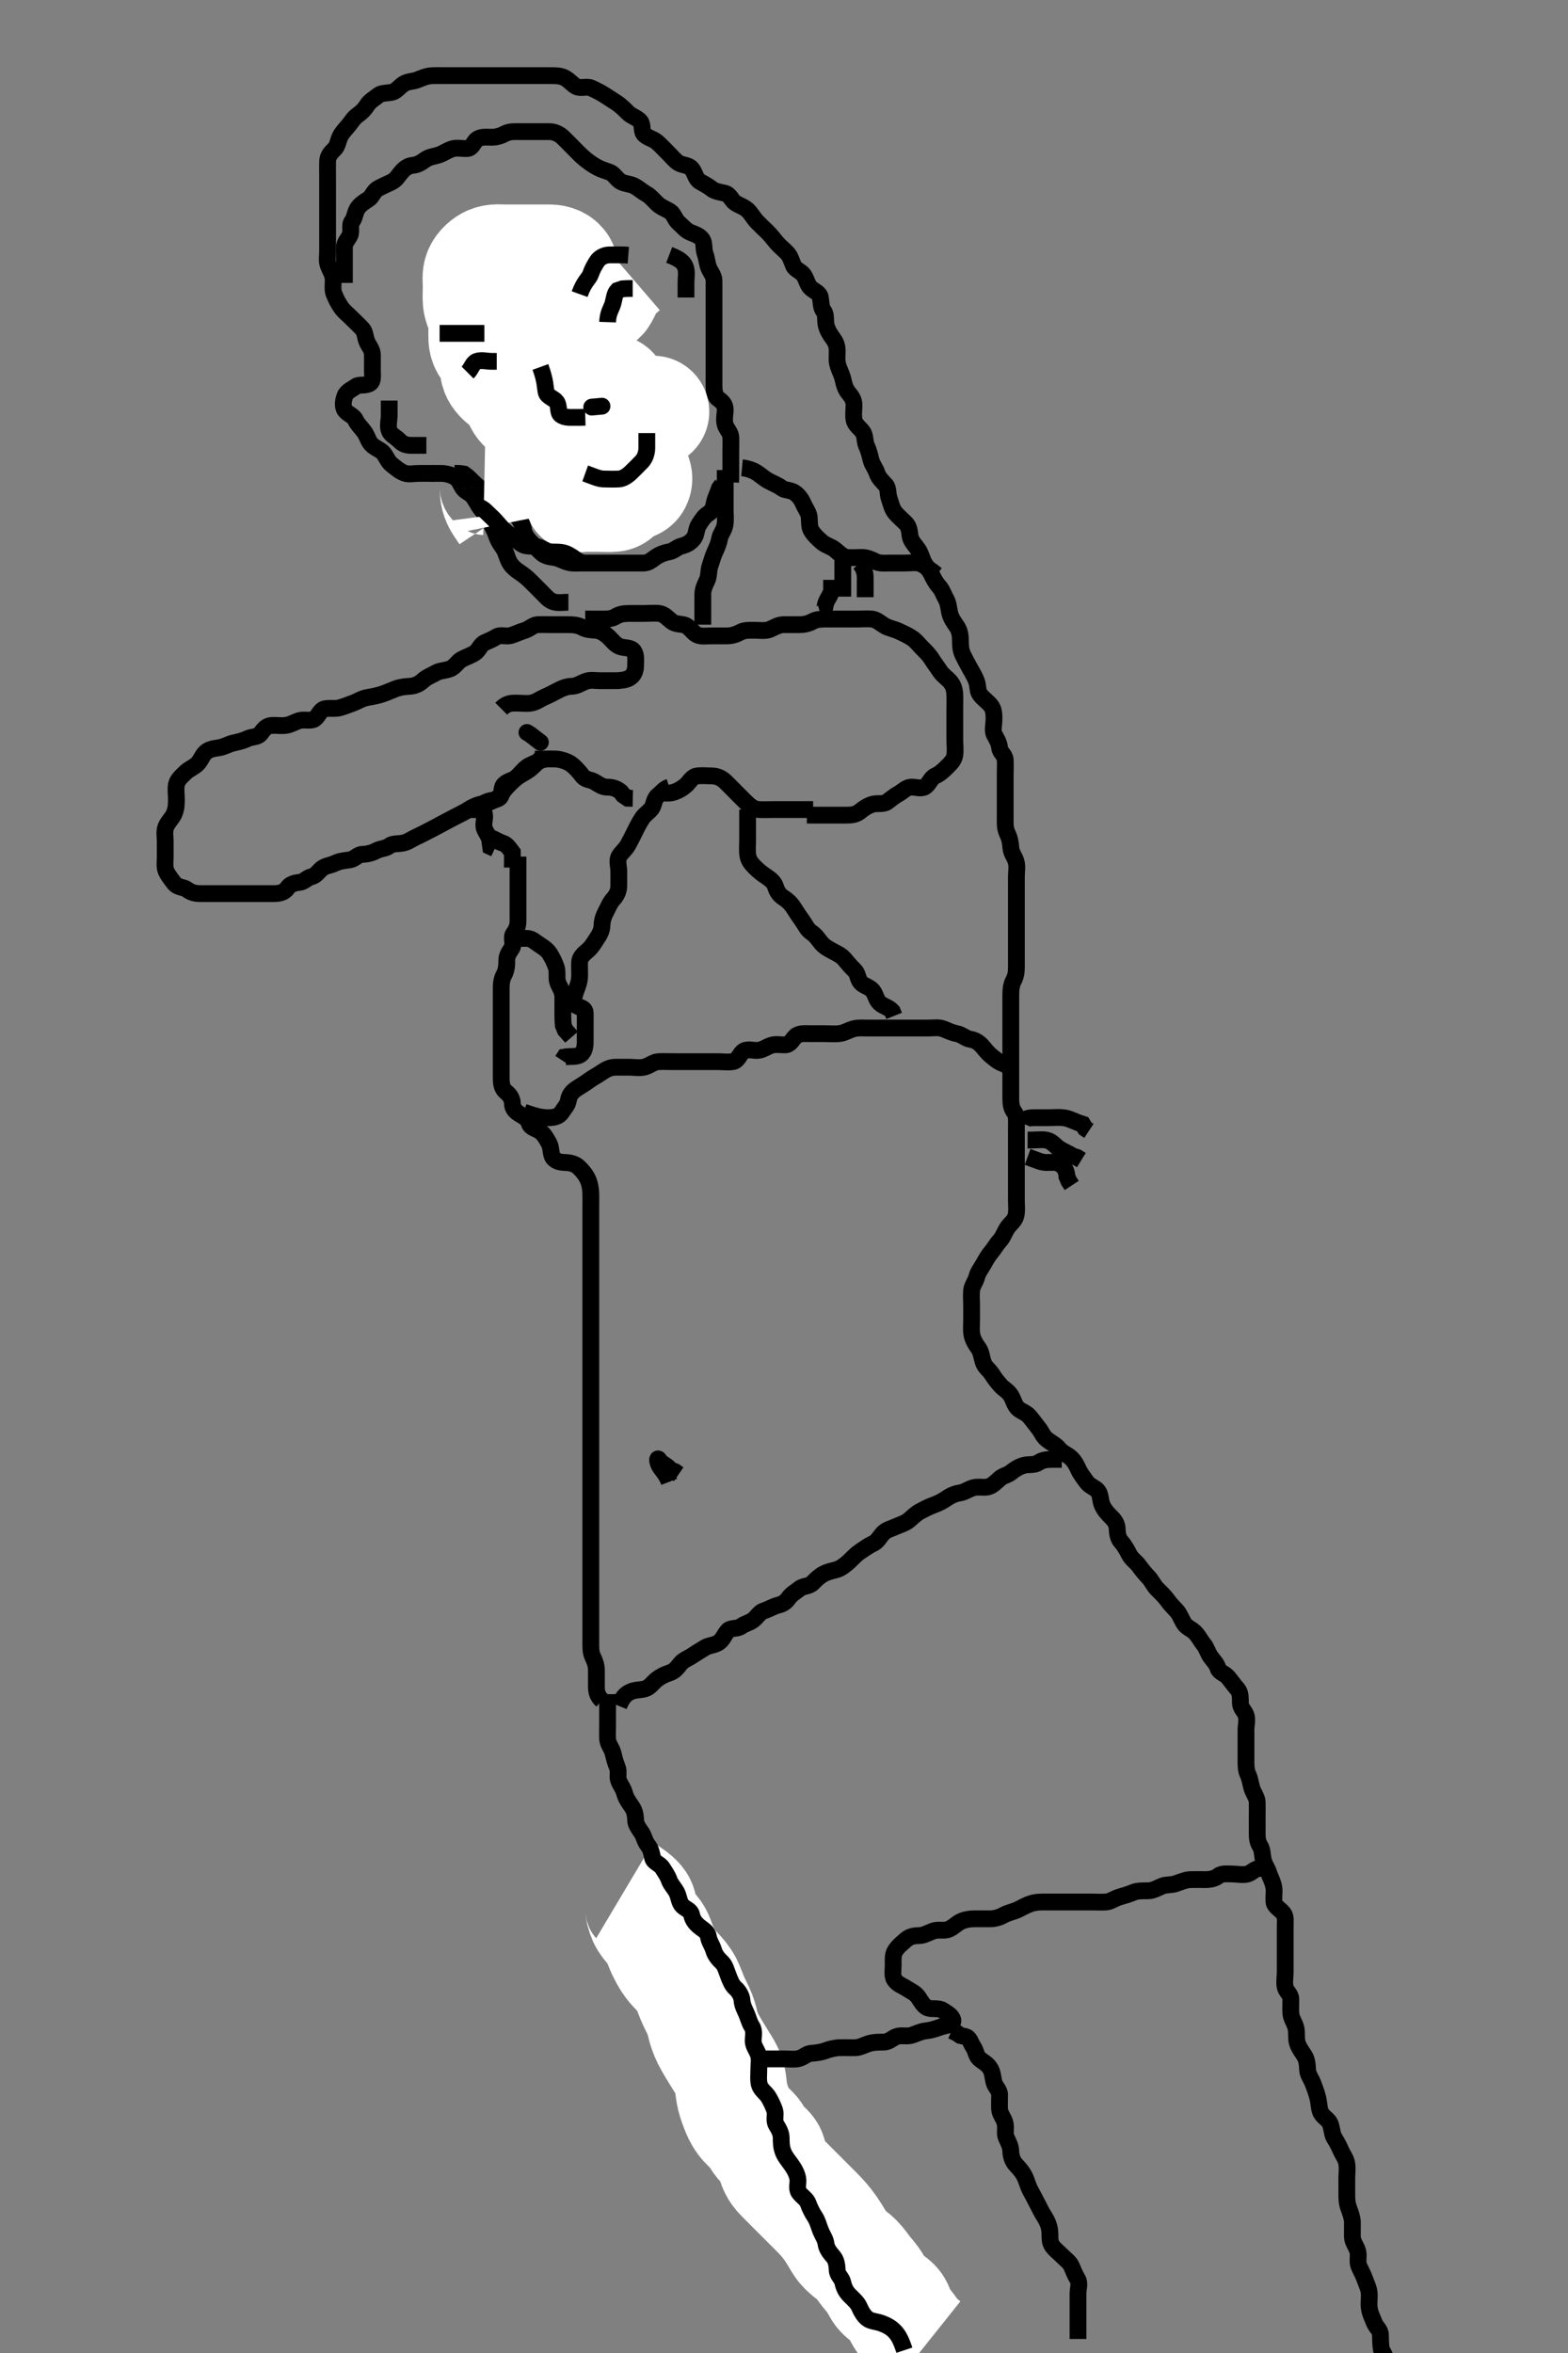 <svg width="280" height="420" xmlns="http://www.w3.org/2000/svg" xmlns:svg="http://www.w3.org/2000/svg" xmlns:xlink="http://www.w3.org/1999/xlink">
 <rect width="100%" height="100%" fill="#808080" stroke="none"/>
 <!-- Created with SVG-edit - http://svg-edit.googlecode.com/ -->
 <g display="inline" class="layer">
  <title>Layer 1</title>
  <path t="0,283,298,322,338,354,370,379,387,442,482,482,490,507,514,546,578,578,626,650,666,706,706,722,746,794,826,858,859,859,882,885,906,906,938,938,970,970,978,978,986,1002,1002,1018,1042,1074,1090,1090,1114,1154,1154,1194,1234,1234,1251,1259,1275,1283,1315,1315,1323,1331,1339,1355,1371,1403,1403,1411,1411,1483" d="M158.5,416.5C156.8,416.443 156.054,415.958 155.553,415.204C155.094,414.515 154.094,414.509 153.5,414C152.909,413.494 152.538,412.735 151.979,412C151.475,411.336 150.535,411.052 149.857,410.447C149.304,409.954 149.577,408.832 149.064,408.1C148.51,407.31 147.855,406.801 147.5,406C147.145,405.201 146.561,404.406 146.5,403.5C146.446,402.702 146.5,401.8 146.5,400.9C146.5,400 146.576,399.041 146.167,398.333C145.743,397.601 145.073,397.156 144.669,396.101C144.388,395.366 144.215,394.384 143.796,393.747C143.2,392.843 142.893,392.293 142.4,391.3C142.015,390.524 141.749,389.641 141.475,388.911C141.156,388.06 140.292,387.483 139.857,386.8C139.391,386.068 139.594,385.053 139.147,384.2C138.753,383.448 138.624,382.685 138.443,381.743C138.265,380.817 137.736,380.183 137.557,379.253C137.383,378.348 137.594,377.495 137.5,376.522C137.416,375.655 136.561,375.285 136.5,374.4C136.438,373.502 136.709,372.662 136.443,371.8C136.175,370.934 134.926,370.794 134.536,370.064C134.127,369.297 134.5,368.333 134.5,367.5L134.5,366.522L134.415,365.701L133.925,364.9" id="svg_1" stroke-width="3" stroke="#000" fill="none"/>
  <path t="2908,2987,2996,3003,3003,3011,3011,3019,3019,3019,3027,3027,3036,3036,3036,3043,3043,3044,3051,3051,3051,3059,3059,3059,3067,3067,3067,3075,3075,3084,3084,3084,3101,3101,3101,3101,3101,3107,3107,3107,3107,3107,3115,3115,3115,3123,3123,3123,3131,3131,3132,3139,3139,3147,3163,3163,3171,3179,3179,3195,3195,3203,3203,3211,3211,3211,3219,3219,3227,3227,3227,3227,3235,3235,3235,3243,3243,3243,3251,3251,3251,3251,3259,3259,3259,3268,3268,3268,3275,3275,3275,3283,3283,3283,3291,3299,3299,3299,3307,3307,3316,3316,3316,3331,3331,3339,3340,3340,3355,3355,3363" d="M111.5,337.5C113.853,338.9 114.409,339.701 114.5,340.6C114.58,341.386 114.917,342.354 115.262,342.905C115.778,343.729 116.526,344.443 116.931,345.015C117.522,345.849 117.641,346.566 118.069,347.552C118.344,348.184 118.641,348.849 119.333,350C119.723,350.648 120.263,351.233 120.984,351.987C121.508,352.534 122.071,353.156 122.615,354.184C122.893,354.711 123.176,355.555 123.6,356.578C123.887,357.27 124.313,358.092 124.699,358.9C125.077,359.694 125.365,360.703 125.496,361.332C125.651,362.075 126.158,363.367 126.355,363.753C126.783,364.594 127.293,365.462 127.556,365.899C128.324,367.172 128.822,367.923 129.243,368.628C129.627,369.273 130.016,369.871 130.331,371.1C130.482,371.691 130.5,372.608 130.721,373.8C130.833,374.4 131.082,375.275 131.5,376.333C131.781,377.046 132.028,377.702 132.7,378.615C133.154,379.232 133.909,379.891 134.5,380.5C135.073,381.091 135.359,382.01 136.068,382.7C136.574,383.192 137.398,383.807 137.583,384.471C137.869,385.502 138.044,386.28 138.5,387.167C138.86,387.867 139.385,388.383 140.157,389.157C140.71,389.711 141.5,390.5 142.1,391.1C142.5,391.5 143.1,392.1 143.9,392.9C144.5,393.5 145.104,394.096 145.9,394.901C146.302,395.309 146.926,395.937 147.7,396.921C148.109,397.442 148.495,397.99 149.015,398.816C149.636,399.803 149.974,400.516 150.469,401.099C151.203,401.96 151.766,402.282 152.495,402.9C153.182,403.483 153.832,404.305 154.248,404.9C154.812,405.706 155.375,406.242 155.931,407.015C156.517,407.83 156.797,408.698 157.372,409.325C157.878,409.877 158.742,410.422 159.458,411C160.216,411.611 160.379,412.36 160.668,413.101C160.993,413.934 161.715,414.677 162.333,415.5C162.769,416.08 163.253,416.843 163.821,417.478L164.479,417.979L165.257,418.6" id="svg_2" stroke-width="20" stroke="#fff" fill="none"/>
  <path t="9189,9426,9427,9435,9490,9610,9610,9627,9643,9715,9731,9731,9763,9819,9835,9859,9859,9923,10019,10027,10027,10114,10130,10202,10242,10314,10346,10346,10450,10491,10579,10610,10610,10906,10962,10962,10999,11010,11010,11018,11018,11026,11034,11050,11187,11187,11211,11242,11243,11283,11299,11299,11379,11395,11442,11442,11491,11499,11507,11530,11547,11571,11572,11602,11618,11627,11666,11682,11698,11738,11762,11762,11778,11858,11923,11946,12003,12027,12043,12106,12107,12123,12178,12195,12283,12306,12323,12354,12355,12371,12426,12458,12475,12530,12554,12571,12579,12594,12618,12666,12682,12842,12851,12866,12866,12946,12962,12963,13051,13051,13074,13074,13075,13091,13091,13170,13178,13179,13234,13242,13251,13259,13268,13275,13283,13338,13338,13347,13355,13434,13451,13459,13474,13539,13562,13563,13594,13658,13674,13682,13698,13707,13779,13883,13891,13891,13899,14011,14098,14098,14099,14130,14154,14155,14202,14218,14227,14243,14243,14259,14282,14346,14346,14347,14355,14355,14378,14450,14451,14459,14459,14498,14514,14530,14539,14539,14547,14555,14555,14563,14563,14571,14586,14586,14594,14610,14634,14634,14658,14667,14690,14706,14707,14715,14722,14739,14747,14747,14755,14771,14786,14794,14795,14802,14826,14834,14850,14866,14898,14898,14906,14922,14930,14939,14956,14978,14986,15010,15026,15034,15050,15050,15074,15098,15098,15138,15139,15147,15147,15178,15178,15187,15218,15227,15227,15235,15258,15266,15282,15306,15307,15315,15323,15338,15338,15347,15354,15363,15370,15370,15378,15387,15387,15395,15426,15450,15451,15466,15475,15475,15483,15498,15507,15522,15554,15554,15578,15579,15610,15610,15642,15643,15658,15667,15667,15682,15706,15706,15746,15770,15779,15802,15803,15826,15827,15866,15890,15906,15907,15946,15946,15978,15986,16003,16003,16018,16034,16043,16075,16075,16106,16122,16122,16130,16154,16194,16194,16218,16226,16226,16234,16250,16258,16266,16306,16322,16346,16346,16354,16370,16370,16378,16378,16426,16466,16466,16506,16507,16522,16522,16538,16555,16555,16562,16571,16571,16579,16595,16611,16626,16626,16650,16674,16698,16746,16762,16778,16802,16802,16810,16811,16826,16834,16842,16842,16850,16869,16869,16882,16883,16890,16922,16954,16970,16978,16979,17002,17050,17066,17090,17098,17106,17114,17114,17131,17131,17154,17154,17179,17194,17202,17210,17234,17234,17274,17282,17290,17306,17314,17331,17346,17370,17370,17378,17397,17397,17404,17420,17420,17426,17450,17458,17466,17482,17482,17506,17506,17530,17531,17538,17547,17547,17562,17578,17594,17594,17602,17626,17634,17650,17666,17714,17738,17738,17770,17779,17779,17818,17842,17858,17882,17922,18002,18002,18066,18067,18130,18130,18146,18146,18154,18170,18202,18203,18213,18213,18226,18234,18266,18266,18306,18314,18330,18338,18362,18362,18386,18410,18426,18442,18458,18458,18467,18490,18522,18522,18562,18602,18602,18618,18650,18650,18690,18706,18706,18747,18787,18787,18795,18796,18827,18835,18844,18851,18867,18876,18891,18899,18915,18915,18939,18947,18979,18979,19019,19019,19036,19036,19043,19059,19083,19115,19115,19139,19147,19147,19147,19155,19163,19171,19188,19195,19219,19219,19235,19251,19259,19267,19283,19283,19291,19315,19323,19339,19364,19364,19380,19381,19395,19451,19451,19467,19477,19484,19499,19507,19531,19547,19556,19571,19579,19579,19595,19595,19603,19603,19611,19619,19619,19627,19643,19675,19691,19699,19723,19723,19731,19747,19763,19771,19771,19779,19827,19835,19835,19843,19859,19859,19875,19876,19883,19891,19899,19923,19923,19947,19971,19971,19980,19995,19995,20011,20043,20043,20067,20067,20083,20091,20123,20131,20139,20147,20155,20163,20171,20187,20195,20195,20235,20235,20251,20251,20267,20275,20275,20275,20284,20299,20339,20355,20355,20371,20382,20403,20403,20419,20419,20419,20432,20432,20443,20454,20491,20523,20523,20523,20523,20539,20555,20555,20595,20627,20643,20644,20651,20660,20675,20691,20691,20723,20723,20732,20739,20755,20763,20763,20771,20803,20819,20835,20851,20882,20883,20931,20963,20963,20987,20987,20995,21075,21091,21179,21179,21323,21403,21531,21611,21619,21619,21691,21691,21707" d="M77.5,84.5C76.5,84.5 75.7,84.5 74.8,84.5C73.864,84.5 72.966,84.732 72.21,84.443C71.313,84.1 70.734,83.539 70,82.979C69.225,82.388 69.029,81.554 68.447,80.857C67.954,80.266 66.969,80.01 66.301,79.3C65.759,78.724 65.584,77.834 65.064,77.1C64.506,76.313 63.871,75.793 63.5,75C63.08,74.103 62.104,73.963 61.585,73.215C61.119,72.541 61.306,71.455 61.585,70.7C61.907,69.83 62.858,69.486 63.521,69C64.181,68.516 65.166,68.968 66.053,68.428C66.692,68.04 66.499,66.983 66.5,66C66.501,65.015 66.519,64.289 66.5,63.3C66.482,62.371 65.832,61.72 65.521,60.979C65.18,60.168 65.237,59.28 64.699,58.7C64.026,57.975 63.3,57.3 62.8,56.8C62.1,56.1 61.403,55.578 60.936,54.9C60.369,54.076 59.973,53.291 59.621,52.4C59.361,51.739 59.51,50.8 59.5,49.9C59.49,49 58.957,48.297 58.621,47.4C58.303,46.549 58.5,45.7 58.5,44.8C58.5,43.9 58.5,43 58.5,42.1C58.5,41.2 58.5,40.3 58.5,39.4C58.5,38.5 58.5,37.7 58.5,36.8C58.5,35.9 58.5,35 58.5,34.1C58.5,33.2 58.5,32.3 58.5,31.4C58.5,30.5 58.473,29.7 58.5,28.8C58.529,27.856 59.044,27.275 59.721,26.621C60.3,26.063 60.336,25.243 60.721,24.4C61.027,23.731 61.659,23.077 62.216,22.416C62.735,21.799 63.162,21.021 63.889,20.525C64.555,20.072 65.151,19.45 65.553,18.796C66.026,18.024 66.841,17.611 67.475,17.075C68.068,16.572 69.013,16.643 69.9,16.489C70.733,16.345 71.209,15.587 72.021,15.021C72.755,14.509 73.704,14.569 74.479,14.279C75.199,14.009 76.04,13.583 77.021,13.521C77.816,13.47 78.813,13.5 79.653,13.5C80.615,13.5 81.5,13.5 82.3,13.5C83.2,13.5 84.1,13.5 85,13.5C85.9,13.5 86.8,13.5 87.7,13.5C88.6,13.5 89.5,13.5 90.3,13.5C91.2,13.5 92.1,13.5 93,13.5C93.9,13.5 94.8,13.5 95.7,13.5C96.6,13.5 97.5,13.5 98.3,13.5C99.2,13.5 100.12,13.497 100.9,13.925C101.722,14.376 102.238,15.11 102.936,15.464C103.707,15.855 104.757,15.336 105.6,15.721C106.269,16.027 107.138,16.457 107.911,16.936C108.712,17.433 109.344,17.869 110.016,18.3C110.89,18.861 111.499,19.501 112.1,20.1C112.799,20.797 113.759,20.977 114.333,21.667C114.877,22.32 114.418,23.448 115.111,24.064C115.786,24.665 116.688,24.808 117.325,25.361C117.866,25.831 118.615,26.615 119.195,27.195C119.9,27.9 120.533,28.691 121.136,29.064C121.916,29.546 122.928,29.41 123.515,30.111C124.086,30.793 124.214,31.923 124.943,32.379C125.555,32.761 126.388,33.134 127.071,33.699C127.646,34.174 128.712,34.319 129.458,34.5C130.35,34.716 130.6,35.742 131.301,36.215C132.012,36.693 132.926,36.91 133.6,37.6C134.165,38.179 134.602,38.98 135.147,39.553C135.699,40.131 136.421,40.813 136.932,41.3C137.628,41.963 138.118,42.656 138.669,43.301C139.258,43.991 139.823,44.391 140.548,45.143C141.138,45.755 141.329,46.577 141.721,47.478C141.999,48.115 143.063,48.434 143.525,49.111C144.025,49.841 144.183,50.88 144.785,51.416C145.435,51.994 146.345,52.268 146.489,53.1C146.643,53.987 146.589,54.917 147.075,55.525C147.573,56.15 147.335,57.119 147.521,58C147.7,58.847 148.214,59.695 148.721,60.379C149.237,61.075 149.495,61.685 149.5,62.616C149.506,63.667 149.357,64.362 149.667,65.333C149.893,66.043 150.378,66.991 150.525,67.675C150.731,68.628 150.944,69.463 151.584,70.215C152.151,70.881 152.5,71.5 152.5,72.3C152.5,73.2 152.333,74.12 152.521,75C152.702,75.849 153.593,76.425 154.064,77.1C154.576,77.834 154.363,78.857 154.784,79.7C155.114,80.362 155.314,81.227 155.536,82.1C155.755,82.962 156.375,83.713 156.584,84.385C156.879,85.334 157.64,85.995 158.143,86.548C158.703,87.164 158.488,88.151 158.784,88.984C159.098,89.867 159.289,90.85 159.833,91.5C160.368,92.139 161.078,92.74 161.721,93.379C162.292,93.945 162.404,94.705 162.5,95.6C162.586,96.399 163.226,97.136 163.649,97.675C164.367,98.589 164.489,99.275 164.857,100.153C165.158,100.869 165.92,101.668 166.333,102.5C166.706,103.251 167.042,103.98 167.699,104.7C168.232,105.285 168.532,106.211 168.925,106.9C169.391,107.714 169.403,108.617 169.585,109.385C169.817,110.362 170.31,111.01 170.889,111.864C171.386,112.595 171.498,113.5 171.5,114.257C171.502,115.153 171.523,116.044 171.925,116.864C172.352,117.734 172.734,118.458 173.147,119.2C173.573,119.964 174.043,120.703 174.378,121.6C174.697,122.451 174.513,123.35 175.021,124C175.621,124.768 176.379,125.232 176.979,126C177.487,126.65 177.5,127.6 177.5,128.385C177.5,129.325 177.183,130.423 177.557,131.138C177.949,131.888 178.398,132.526 178.5,133.478C178.593,134.344 179.439,134.715 179.5,135.6C179.562,136.498 179.5,137.3 179.5,138.257C179.5,139.157 179.5,139.905 179.5,140.899C179.5,141.664 179.5,142.747 179.5,143.667C179.5,144.5 179.498,145.333 179.5,146.253C179.502,147.153 179.455,147.89 179.925,148.864C180.301,149.643 180.433,150.388 180.511,151.325C180.595,152.342 181.186,152.903 181.443,153.8C181.691,154.667 181.5,155.6 181.5,156.5C181.5,157.3 181.5,158.2 181.5,159.1C181.5,160 181.5,160.9 181.5,161.8C181.5,162.701 181.5,163.667 181.5,164.5C181.5,165.333 181.5,166.196 181.5,167.1C181.5,168.021 181.5,168.984 181.5,169.675C181.5,170.747 181.5,171.667 181.5,172.5C181.5,173.333 181.444,174.196 181,175C180.558,175.801 180.5,176.7 180.5,177.6C180.5,178.5 180.5,179.3 180.5,180.2C180.5,181.1 180.5,182 180.5,182.9C180.5,183.8 180.5,184.7 180.5,185.6C180.5,186.385 180.5,187.336 180.5,188.101C180.5,189.095 180.5,189.843 180.5,190.864C180.5,191.8 180.5,192.7 180.5,193.6C180.5,194.5 180.5,195.3 180.5,196.2C180.5,197.1 180.627,197.882 181.147,198.553C181.6,199.136 181.5,200.1 181.5,201.021C181.5,201.984 181.5,202.675 181.5,203.743C181.5,204.6 181.5,205.385 181.5,206.325C181.5,207.333 181.5,208.089 181.5,209C181.5,209.9 181.5,210.8 181.5,211.7C181.5,212.6 181.5,213.385 181.5,214.336C181.5,215.101 181.634,216.118 181.415,217.015C181.197,217.907 180.403,218.422 179.936,219.1C179.369,219.924 179.147,220.804 178.5,221.5C177.94,222.103 177.525,222.889 177,223.5C176.475,224.111 176.043,224.882 175.584,225.699C175.188,226.403 174.643,227.082 174.447,227.852C174.216,228.763 173.585,229.487 173.501,230.3C173.409,231.195 173.5,232.1 173.5,233C173.5,233.9 173.5,234.804 173.5,235.667C173.5,236.5 173.405,237.492 173.557,238.253C173.743,239.183 174.177,239.866 174.796,240.743C175.197,241.312 175.29,242.24 175.572,243.136C175.867,244.073 176.598,244.431 177.167,245.333C177.593,246.01 178.061,246.621 178.669,247.301C179.274,247.978 179.996,248.257 180.515,249.1C180.986,249.866 181.183,250.88 181.785,251.416C182.435,251.994 183.272,252.14 183.889,252.9C184.492,253.643 184.989,254.312 185.475,254.936C186.055,255.682 186.226,256.388 187,256.979C187.738,257.543 188.579,257.959 189,258.5C189.667,259.357 190.533,259.625 191.1,260.111C191.843,260.748 192.239,261.536 192.584,262.3C192.931,263.068 193.564,263.844 194,264.479C194.556,265.289 195.627,265.549 196.064,266.147C196.6,266.88 196.447,267.89 196.853,268.743C197.238,269.553 197.785,270.178 198.416,270.784C198.989,271.334 199.487,272.021 199.5,272.9C199.513,273.8 199.693,274.624 200.204,275.2C200.855,275.932 201.28,276.756 201.667,277.5C202.074,278.283 202.841,278.772 203.3,279.385C203.962,280.271 204.396,280.822 205.064,281.515C205.651,282.123 206.016,283.005 206.6,283.6C207.195,284.205 207.946,284.877 208.5,285.667C208.937,286.29 209.432,286.783 210.143,287.548C210.669,288.115 210.956,289.026 211.447,289.796C211.897,290.501 212.724,290.759 213.3,291.301C214.01,291.969 214.389,292.841 214.925,293.475C215.447,294.091 215.697,295.034 216.111,295.639C216.685,296.478 217.244,296.892 217.505,297.796C217.71,298.508 218.764,298.729 219.3,299.387C219.875,300.093 220.296,300.697 220.979,301.5C221.529,302.146 221.494,303.017 221.5,303.979C221.506,304.889 222.226,305.374 222.489,306.111C222.789,306.948 222.5,307.9 222.5,308.8C222.5,309.7 222.5,310.6 222.5,311.5C222.5,312.257 222.5,313.157 222.5,313.905C222.501,314.899 222.448,315.886 222.853,316.743C223.236,317.554 223.303,318.335 223.557,319.2C223.814,320.077 224.471,320.799 224.5,321.7C224.529,322.6 224.5,323.5 224.5,324.3C224.5,325.2 224.5,326.1 224.5,326.911C224.5,327.821 224.483,328.67 225,329.479C225.446,330.177 225.392,330.998 225.557,331.847C225.737,332.773 226.318,333.505 226.553,334.257C226.834,335.159 227.281,335.815 227.464,336.864C227.608,337.688 227.406,338.605 227.5,339.5C227.586,340.313 228.526,340.716 229.167,341.5C229.655,342.097 229.5,343.021 229.5,343.984C229.5,344.847 229.5,345.747 229.5,346.667C229.5,347.5 229.5,348.478 229.5,349.299C229.5,350.2 229.5,351.1 229.5,352C229.5,352.9 229.305,353.822 229.501,354.699C229.682,355.506 230.482,355.935 230.5,356.8C230.519,357.701 230.438,358.671 230.521,359.5C230.605,360.342 231.199,361.086 231.415,361.984C231.617,362.827 231.407,363.77 231.667,364.667C231.864,365.35 232.321,366.003 232.889,366.864C233.433,367.688 233.452,368.601 233.5,369.5C233.543,370.303 234.155,371.065 234.475,371.911C234.808,372.793 235.076,373.498 235.333,374.5C235.535,375.287 235.508,376.123 235.785,376.897C236.117,377.822 237.074,378.166 237.464,378.936C237.859,379.716 237.823,380.839 238.205,381.505C238.492,382.005 238.963,382.718 239.439,383.828C239.808,384.69 240.352,385.269 240.495,386.2C240.638,387.125 240.5,387.984 240.5,388.847C240.5,389.743 240.5,390.7 240.5,391.6C240.5,392.5 240.52,393.27 240.853,394.153C241.118,394.859 241.482,395.863 241.5,396.7C241.519,397.6 241.475,398.5 241.5,399.3C241.529,400.201 242.186,400.922 242.443,401.8C242.696,402.666 242.319,403.653 242.667,404.5C242.943,405.171 243.451,406.036 243.721,406.821C244.022,407.695 244.438,408.472 244.499,409.299C244.565,410.198 244.388,411.109 244.521,412.021C244.665,413.009 245.06,413.68 245.416,414.613C245.709,415.383 246.471,415.856 246.5,416.701C246.533,417.666 246.521,418.5 246.667,419.333L247.075,420.089L247.464,420.911" id="svg_3" stroke-width="3" stroke="#000" fill="none"/>
  <path t="25061,25307,25323,25323,25403,25427,25443,25443,25459,25459,25507,25523,25523,25531,25579,25579,25619,25627,25651,25675,25691,25715,25723,25731,25731,25739,25755,25764,25764,25779,25811,25835,25835,25851,25851,25867,25883,25883,25899,25906,25915,25915,25939,25979,25979,25995,25995,26003,26003,26013,26027,26027,26043,26075,26099,26115,26115,26131,26131,26139,26171,26171,26203,26227,26227,26259,26267,26291,26291,26307,26315,26339,26371,26371,26379,26395,26411,26419,26427,26427,26451,26483,26483,26499,26499,26515,26531,26531,26539,26539,26556,26556,26579,26579,26611,26619,26619,26635,26651,26683,26691,26691,26707,26715,26723,26739,26739,26755,26755,26763,26795,26803,26811,26827,26836,26836,26851,26867,26875,26875,26899,26915,26915,26923,26947,26963,26963,26979,26979,26994,27026,27051,27067,27075,27091,27115,27123,27123,27163,27259,27259,27268,27307,27347,27363,27411,27411,27427,27451,27491,27507,27683,27699,27715" d="M161.5,419.5C160.796,417.395 160.315,416.7 159.7,416.068C159.01,415.359 158.141,414.958 157.333,414.667C156.534,414.378 155.478,414.339 154.911,413.889C154.137,413.276 153.766,412.462 153.416,411.7C153.071,410.95 152.295,410.305 151.7,409.7C151.016,409.005 150.692,408.283 150.5,407.4C150.316,406.556 149.529,406.144 149.5,405.2C149.472,404.3 149.308,403.375 148.796,402.8C148.235,402.171 147.609,401.402 147.5,400.5C147.404,399.701 146.899,399.048 146.553,398.195C146.157,397.22 146.027,396.471 145.5,395.667C145.059,394.994 144.622,394.175 144.333,393.333C144.046,392.495 143.226,392.128 142.667,391.333C142.177,390.639 142.601,389.689 142.464,388.864C142.319,387.992 141.831,387.129 141.3,386.384C140.83,385.725 140.25,385.041 139.936,384.325C139.48,383.288 139.505,382.4 139.5,381.615C139.495,380.685 139.036,379.968 138.622,379.278C138.13,378.462 138.611,377.466 138.333,376.667C138.052,375.855 137.656,375.036 137.215,374.3C136.808,373.621 135.882,373.034 135.622,372.179C135.371,371.356 135.5,370.385 135.5,369.4C135.5,368.5 135.661,367.676 135.464,366.9C135.245,366.038 134.543,365.303 134.5,364.4C134.463,363.616 134.8,362.556 134.279,361.743C133.808,361.009 133.654,360.252 133.333,359.5C133,358.719 132.557,357.978 132.497,357.016C132.454,356.323 131.921,355.399 131.351,354.911C130.655,354.315 130.337,353.332 130.075,352.675C129.672,351.665 129.505,350.85 128.932,350.299C128.273,349.664 127.704,349.006 127.452,348.153C127.184,347.246 126.613,346.509 126.501,345.7C126.386,344.863 125.648,344.488 125,343.979C124.233,343.378 123.688,342.725 123.504,341.8C123.336,340.949 122.468,340.787 121.833,340.167C121.293,339.639 121.233,338.547 120.853,337.805C120.421,336.961 119.796,336.413 119.525,335.649C119.211,334.764 118.739,334.138 118.278,333.4C117.831,332.683 116.715,332.436 116.536,331.639C116.323,330.69 116.255,330.065 115.667,329.333C115.105,328.634 115.063,327.819 114.5,327.021C114.028,326.353 113.521,325.629 113.501,324.897C113.475,323.909 113.312,323.156 112.784,322.417C112.315,321.76 111.755,320.962 111.536,320.1C111.315,319.231 110.828,318.689 110.521,317.958C110.155,317.09 110.601,316.278 110.216,315.385C109.804,314.428 109.686,313.773 109.464,312.9C109.245,312.038 108.543,311.303 108.5,310.4C108.457,309.501 108.5,308.7 108.5,307.8C108.5,306.9 108.5,306 108.5,305.1L108.5,304.2L108.5,303.3L108.5,302.4" id="svg_4" stroke-width="3" stroke="#000" fill="none"/>
  <path t="30523,30706,30716,30716,30731,30731,30739,30748,30755,30755,30771,30771,30795,30811,30811,30819,30843,30843,30859,30859,30867,30883,30899,30907,30939,30963,30971,30971,30995,31011,31027,31027,31051,31076,31076,31107,31107,31123,31123,31147,31171,31171,31203,31219,31219,31235,31235,31251,31251,31259,31274,31274,31283,31299,31299,31330,31338,31354,31370,31378,31394,31418,31459,31459,31491,31491,31515,31538,31570,31587,31594,31611,31611,31618,31634,31659,31666,31675,31690,31698,31699,31722,31723,31739,31754,31771,31778,31786,31803,31803,31810,31810,31827,31867,31882,31890,31922,31946,31971,31971,32003,32011,32051,32051,32107,32107,32139,32139,32211,32211,32275,32323,32347,32451,32563,32563,32627,32651,32667,32675,32707,32723,32770,32827,32915,32955,32955,32971,33027,33043,33115,33131,33131,33179,33219,33251,33251,33275,33307,33323,33362,33371,33394,33450,33458,33458,33466,33490,33498,33522,33578,33595,33611,33611,33682,33683,33706,33730,33747,33763,33771,33778,33794,33802,33810,33827,33843,33875,33962,33986,33987,33995,34026,34043,34082,34114,34186,34218,34258,34259,34275,34299" d="M107.5,303.5C106.501,302.613 106.5,301.664 106.5,300.899C106.5,299.905 106.502,299.157 106.5,298.136C106.498,297.2 106.191,296.449 105.853,295.743C105.445,294.892 105.501,293.984 105.5,293C105.499,292.179 105.5,291.325 105.5,290.384C105.5,289.333 105.5,288.675 105.5,287.667C105.5,286.805 105.5,285.9 105.5,285C105.5,284.1 105.5,283.2 105.5,282.3C105.5,281.4 105.5,280.5 105.5,279.7C105.5,278.8 105.5,277.979 105.5,277.016C105.5,276.153 105.5,275.253 105.5,274.333C105.5,273.5 105.5,272.521 105.5,271.747C105.5,270.847 105.5,269.984 105.5,269C105.5,268.179 105.5,267.325 105.5,266.384C105.5,265.333 105.5,264.675 105.5,263.667C105.5,262.875 105.5,261.847 105.5,261.153C105.5,260.125 105.5,259.179 105.5,258.325C105.5,257.385 105.5,256.5 105.5,255.7C105.5,254.8 105.5,253.9 105.5,253C105.5,252.1 105.5,251.2 105.5,250.3C105.5,249.4 105.5,248.5 105.5,247.743C105.5,246.847 105.5,245.984 105.5,245.021C105.5,244.1 105.5,243.2 105.5,242.3C105.5,241.4 105.5,240.5 105.5,239.7C105.5,238.8 105.5,237.9 105.5,237C105.5,236.1 105.5,235.2 105.5,234.3C105.5,233.4 105.5,232.615 105.5,231.675C105.5,230.984 105.5,229.911 105.5,229C105.5,228.1 105.5,227.2 105.5,226.299C105.5,225.333 105.5,224.675 105.5,223.667C105.5,222.804 105.5,221.9 105.5,221C105.5,220.1 105.5,219.2 105.5,218.3C105.5,217.4 105.5,216.5 105.5,215.7C105.5,214.8 105.522,213.979 105.499,213.015C105.481,212.289 105.334,211.277 104.979,210.521C104.563,209.634 104.031,208.989 103.3,208.301C102.724,207.759 101.8,207.513 100.9,207.5C100,207.487 99.005,207.263 98.621,206.4C98.333,205.751 98.446,204.799 98,204C97.555,203.203 97.14,202.448 96.439,201.925C95.842,201.481 94.756,201.36 94.5,200.5C94.258,199.685 93.528,199.288 92.9,198.925C92.054,198.437 91.516,197.889 91.5,197C91.484,196.1 91.03,195.437 90.351,194.9C89.639,194.337 89.5,193.4 89.5,192.5C89.5,191.7 89.5,190.8 89.5,189.9C89.5,189 89.5,188.1 89.5,187.2C89.5,186.3 89.5,185.4 89.5,184.5C89.5,183.7 89.5,182.8 89.5,181.9C89.5,181 89.5,180.1 89.5,179.2C89.5,178.299 89.5,177.333 89.5,176.5C89.5,175.667 89.556,174.804 90,174C90.442,173.199 90.5,172.3 90.5,171.4C90.5,170.5 90.946,169.952 91.415,169.215C91.854,168.523 91.178,167.346 91.721,166.621C92.204,165.978 92.5,165.3 92.5,164.4C92.5,163.5 92.5,162.7 92.5,161.8C92.5,160.9 92.5,160 92.5,159.1C92.5,158.2 92.5,157.3 92.5,156.4C92.5,155.5 92.5,154.7 92.5,153.8L92.5,152.9" id="svg_5" stroke-width="3" stroke="#000" fill="none"/>
  <path t="36748,37147,37195,37220,37243,37244,37315,37323,37427,37483,37483,37571" d="M83.5,144.5C85.3,144.5 86.312,144.495 86.496,145.262C86.703,146.128 86.169,147.084 86.521,147.958C86.826,148.718 87.464,149.361 87.5,150.333L87.614,151.138L88.351,151.475" id="svg_6" stroke-width="3" stroke="#000" fill="none"/>
  <path t="41595,41779,41819,41835,41883,42019,42075,42124,42124,42195" d="M87.5,149.5C88.416,149.784 88.9,150.217 89.796,150.505C90.556,150.748 91,151.5 91.489,152.147L91.5,152.984L91.5,153.847L91.489,154.864" id="svg_7" stroke-width="3" stroke="#000" fill="none"/>
  <path t="43380,43843,43899,44003,44027,44027,44035,44091,44139,44235,44251,44362,44362,44403,44435,44435,44515,44595,44611,44611" d="M84.5,144.5C85.111,143.925 85.941,143.616 86.7,143.216C87.558,142.763 88.444,142.918 89.143,142.443C89.825,141.979 89.381,140.663 90.021,140.021C90.662,139.377 91.626,139.309 92.2,138.796C92.935,138.137 93.522,137.299 94.2,136.857C94.934,136.379 95.805,136.147 96.667,135.667L97.315,135.525" id="svg_8" stroke-width="3" stroke="#000" fill="none"/>
  <path t="47549,47618,47634,47634,47642,47650,47666,47666,47682,47682,47723,47747,47771,47771,47787,47795,47803,47819,47822,47835,47843,47843,47867,47867,47883,47899,47931,47947,47947,47955,47979,47987,47987,48003,48027,48043,48059,48059,48059,48075,48075,48083,48115,48139,48164,48164,48179,48260,48260,48484,48492,48507,48540,48571,48580,48596,48812,48820,48820,48844,48868,48876,48900,48916,48916,49036,49236,49237" d="M119.5,140.5C118.583,140.785 118.16,141.491 117.5,142C116.735,142.59 116.841,143.652 116.333,144.333C115.904,144.909 115.12,145.374 114.7,146.017C114.137,146.881 113.7,147.746 113.333,148.5C112.962,149.264 112.565,150.032 112.147,150.8C111.69,151.641 110.992,152.107 110.557,152.853C110.119,153.605 110.5,154.667 110.5,155.5C110.5,156.333 110.51,157.196 110.5,158.1C110.49,159 110.147,159.804 109.5,160.5C108.939,161.103 108.616,161.941 108.216,162.7C107.763,163.558 107.519,164.3 107.5,165.2C107.481,166.101 107.032,166.888 106.5,167.667C106.062,168.308 105.666,169.074 104.852,169.743C104.245,170.241 103.536,170.898 103.5,171.7C103.46,172.599 103.524,173.5 103.5,174.3C103.471,175.258 103.118,176.141 102.853,176.847C102.521,177.73 102.175,178.979 102.857,179.443C103.555,179.917 104.471,179.856 104.5,180.8C104.527,181.7 104.5,182.6 104.5,183.5C104.5,184.3 104.51,185.2 104.5,186.1C104.49,187 104.266,188.003 103.4,188.378C102.671,188.694 101.685,188.511 100.833,188.667L100.417,189.301" id="svg_9" stroke-width="3" stroke="#000" fill="none"/>
  <path t="50268,50307,50316,50332,50364,50372,50388,50404,50412,50412,50436,50468,50492,50492,50500,50500,50524,50547,50571,50587,50587,50619,50619,50627,50627,50652,50707,50707" d="M90.5,167.5C92.3,167.5 93.2,167.489 94.1,167.5C94.979,167.51 95.506,168.103 96.204,168.553C96.98,169.053 97.707,169.518 98.143,170.2C98.669,171.024 99.052,171.855 99.333,172.667C99.611,173.466 99.327,174.516 99.585,175.299C99.841,176.072 100.482,176.899 100.5,177.804C100.517,178.667 100.5,179.5 100.5,180.479C100.5,181.253 100.504,182.153 100.585,183.016L100.936,183.864L101.6,184.6L102.064,185.136" id="svg_10" stroke-width="3" stroke="#000" fill="none"/>
  <path t="52683,52803,52803,52875,52892,52948,52963,52979,53011,53051,53059,53059,53067,53068,53084,53084,53107,53107,53187,53188,53283,53387,53419,53443,53555,53555,53563,53571,53643,53651,53660,53677,53677,53684,53692,53764,53772,53781,53812,53828,53844,53844,53884,53908,53932,54012,54020,54029,54029,54052,54052,54108,54116,54132,54140,54148,54148,54164,54181,54228,54236,54246,54252,54260,54260,54428,54429,54444,54452,54460,54484,54484,54508,54508,54540,54556,54564,54581,54581,54588,54732,54732,54748,54748,54764,54788,54788,54812,54844,54860,54868,54868,54876,54908,55004,55028,55028,55036,55124,55133,55140,55141,55204,55212,55461,55476,55476,55500" d="M93.5,198.5C96.096,199.443 97.015,199.505 97.979,199.5C98.9,199.495 99.831,199.313 100.333,198.5C100.805,197.736 101.359,197.276 101.5,196.4C101.646,195.496 102.119,194.859 102.984,194.3C103.655,193.867 104.47,193.389 105.125,192.9C105.812,192.388 106.531,192.048 107.478,191.4C108.112,190.967 108.899,190.518 109.8,190.5C110.7,190.482 111.6,190.5 112.5,190.5C113.3,190.5 114.226,190.684 115.1,190.464C115.963,190.247 116.697,189.543 117.6,189.5C118.499,189.457 119.3,189.5 120.2,189.5C121.1,189.5 122,189.5 122.9,189.5C123.8,189.5 124.7,189.5 125.6,189.5C126.5,189.5 127.3,189.5 128.2,189.5C129.1,189.5 130.013,189.643 130.9,189.489C131.732,189.345 132.039,188.311 132.584,187.785C133.274,187.119 134.3,187.518 135.2,187.5C136.101,187.482 136.818,186.911 137.6,186.622C138.452,186.306 139.3,186.527 140.2,186.5C141.144,186.471 141.379,185.659 142.021,185.021C142.664,184.382 143.701,184.5 144.667,184.5C145.5,184.5 146.478,184.5 147.196,184.5C148.1,184.5 149.006,184.598 149.911,184.489C150.839,184.378 151.464,183.888 152.478,183.622C153.28,183.411 154.2,183.5 155.1,183.5C156.021,183.5 156.821,183.5 157.675,183.5C158.616,183.5 159.667,183.5 160.325,183.5C161.333,183.5 162.196,183.5 163.136,183.5C163.984,183.5 164.847,183.5 165.743,183.5C166.7,183.5 167.653,183.319 168.5,183.667C169.171,183.943 170.014,184.348 170.9,184.511C171.731,184.664 172.489,185.391 173.2,185.495C174.135,185.633 174.843,186.113 175.379,186.721C176.002,187.429 176.328,187.94 177.064,188.525C177.741,189.064 178.262,189.553 179.153,189.857L179.847,190.204L180.743,190.796" id="svg_11" stroke-width="3" stroke="#000" fill="none"/>
  <path t="58837,58940,58948,58948,58956,58972,58972,58988,59012,59012,59044,59044,59092,59115,59115,59124,59148,59172,59228,59236,59308,59308,59324,59324,59332,59332,59340,59340,59349,59349,59356,59380,59428,59436,59444,59460,59580,59612,59612,59628,59628,59644,59652,59668,59692,59740,59772,59772,59828,59860,59860,59996,60068,60076,60092,60108" d="M133.5,144.5C133.5,145.521 133.5,146.478 133.5,147.299C133.5,148.257 133.5,149.153 133.5,150.016C133.5,150.875 133.408,151.83 133.536,152.675C133.682,153.636 134.202,154.198 134.9,154.9C135.598,155.602 136.21,156.025 136.925,156.511C137.606,156.974 138.267,157.507 138.499,158.301C138.752,159.171 139.218,159.788 139.852,160.2C140.754,160.787 141.32,161.372 141.8,162.153C142.219,162.836 142.828,163.726 143.3,164.384C143.833,165.126 144.108,165.906 144.9,166.439C145.72,166.99 146.085,167.65 146.667,168.333C147.233,168.999 147.9,169.356 148.7,169.784C149.556,170.241 150.258,170.557 150.8,171.205C151.365,171.882 151.968,172.602 152.553,173.147C153.239,173.786 153.123,174.68 153.667,175.333C154.241,176.023 155.148,176.065 155.796,176.8C156.379,177.462 156.415,178.45 157.111,179.064C157.778,179.653 158.699,179.785 159.333,180.5L159.667,181.333" id="svg_12" stroke-width="3" stroke="#000" fill="none"/>
  <path t="61796,61875,62100,62212,62244,62340,62628,62628,62692,62763,62763,62803,62884,62956,62980,63004,63004,63028,63028,63036,63059,63060,63372,63380,63388,63388,63484,63492,63500,63589,63596,63604,63724,63835,63836,63851" d="M117.5,141.5C118.5,141.5 119.336,141.696 120.2,141.443C121.078,141.186 121.913,140.697 122.6,140.057C123.102,139.59 123.576,138.623 124.5,138.5C125.293,138.395 126.2,138.49 127.1,138.5C128,138.51 128.814,138.842 129.5,139.5C130.113,140.087 130.7,140.7 131.3,141.3C132,142 132.598,142.602 133.2,143.2C133.897,143.892 134.594,144.439 135.5,144.5C136.298,144.554 137.2,144.5 138.1,144.5C139,144.5 139.9,144.5 140.8,144.5C141.7,144.5 142.6,144.5 143.5,144.5L144.3,144.5L145.2,144.5" id="svg_13" stroke-width="3" stroke="#000" fill="none"/>
  <path t="67309,67379,67484,67484,67579,67588,67589,67723,67763,67763,67795,67811,67819,67891,67971,67987,68043,68043,68059,68083,68107,68107,68131,68139,68243,68243,68259,68267,68291,68331,68339,68379,68395,68396,68403,68475,68483,68491,68507,68523,68523,68587,68596,68603,68613,68621,68629,68629,68683,68699,68707,68707,68716,68716,68723,68723,68723,68867,68875,68883,68900,68916,68916,68923,68923,68939,68995,68995,69019,69028,69219,69220,69244,69245,69267,69275,69307,69347,69371,69435,69435,69523,69523,69555,69555,69595,69627,69627,69651,69691,69691,69723,69723,69763,69763,69795,69803,69931,69931,69963,69987,69987,70011,70051,70059,70083,70107,70147,70148,70171,70203,70315,70316,70324,70379,70451,70483,70483,70507,70523,70532,70651,70731,70763,70811,70859,70939,70939,71003,71139,71196,71212" d="M104.5,110.5C105.521,110.5 106.478,110.5 107.299,110.5C108.2,110.5 109.138,110.533 109.889,110.075C110.715,109.572 111.5,109.5 112.3,109.5C113.2,109.5 114.1,109.5 115,109.5C115.9,109.5 116.807,109.393 117.7,109.501C118.62,109.613 119.137,110.275 119.9,110.889C120.646,111.489 121.638,111.343 122.3,111.585C123.199,111.914 123.697,112.966 124.5,113.333C125.243,113.673 126.2,113.5 127.1,113.5C128,113.5 128.9,113.501 129.8,113.5C130.7,113.499 131.454,113.258 132.2,112.853C132.961,112.439 133.9,112.5 134.8,112.5C135.7,112.5 136.654,112.683 137.5,112.333C138.285,112.009 139,111.51 139.9,111.5C140.8,111.49 141.7,111.5 142.6,111.5C143.5,111.5 144.277,111.376 145.1,110.925C145.88,110.498 146.809,110.5 147.471,110.5C148.51,110.5 149.285,110.5 150.333,110.5C151.253,110.5 152.013,110.5 152.979,110.5C153.9,110.5 154.805,110.409 155.7,110.501C156.513,110.585 157.102,111.162 157.984,111.699C158.652,112.105 159.666,112.278 160.5,112.667C161.158,112.973 162.068,113.376 162.8,113.857C163.594,114.379 164,115 164.7,115.7C165.3,116.3 165.911,116.886 166.416,117.699C166.873,118.435 167.339,119.01 167.857,119.8C168.378,120.595 169.05,120.954 169.699,121.701C170.26,122.348 170.47,123.151 170.499,124.016C170.531,124.999 170.5,125.984 170.5,126.675C170.5,127.747 170.5,128.667 170.5,129.5C170.5,130.333 170.5,131.253 170.5,132.153C170.5,132.847 170.639,133.875 170.495,134.8C170.351,135.732 169.699,136.3 169.1,136.9C168.4,137.6 167.8,138.142 167,138.5C166.204,138.856 165.963,139.896 165.215,140.415C164.541,140.881 163.499,140.463 162.7,140.5C161.782,140.543 161.23,141.274 160.4,141.721C159.752,142.071 159.061,142.663 158.39,143.147C157.729,143.624 156.634,143.314 155.804,143.557C154.923,143.815 154.227,144.309 153.553,144.853C152.892,145.386 152.1,145.5 151.2,145.5C150.3,145.5 149.4,145.5 148.5,145.5C147.7,145.5 146.8,145.5 145.9,145.5L145,145.5L144.089,145.489" id="svg_14" stroke-width="3" stroke="#000" fill="none"/>
  <path t="72573,72820,72852,72852,72884,73044,73148,73188,73284,73285,73380,73380,73388,73532,73564,73564,73660,73660,73708,73708,73716,73748" d="M95.5,135.5C98.125,135.5 98.998,135.392 99.847,135.557C100.773,135.737 101.662,136.071 102.333,136.667C102.94,137.205 103.491,137.84 104,138.5C104.59,139.265 105.431,139.106 106.215,139.585C107.018,140.077 107.6,140.491 108.385,140.5C109.326,140.511 110.016,140.671 110.864,141.351L111.299,141.932L112.1,142.479L113,142.5" id="svg_15" stroke-width="3" stroke="#000" fill="none"/>
  <polyline timestamps="76876,77052,77052" startTime="1501983793623" id="svg_16" points="96.5,132.5 94.664,131.089 94.095,130.743 " stroke-linecap="round" stroke-width="3" stroke="#000" fill="none"/>
  <path t="77276,77532,77532,77564,77596,77668,77708,77740,77748,77748,77820,77836,77908,77908,77940,77995,78003,78035,78044,78276,78276,78348,78364,78460,78492,78500,78780,78780,78844,78844,78876,78907,79004,79035,79619,79620,79683,79707,79732,79732,79732,79996,80012,80028,80028,80179,80220,80228,80316,80332,80420,80420,80500,80516,80524,80524,80556,80564,80732,80820,80843,80867,80876,80932,80956,80956,80972,80972,81020,81059,81076,81092,81140,81140,81164,81191,81196,81203,81203,81219,81235,81267,81267,81283,81292,81292,81307,81308,81308,81323,81323,81323,81331,81331,81395,81396,81412,81491,81492,81508,81508,81516,81531,81541,81547,81563,81563,81571,81571,81587,81587,81595,81603,81603,81611,81731,81731,81747,81756,81771,81787,81835,81835,81883,81883,81883,81987,81995,82011,82011,82043,82067,82083,82155,82155,82251,82299,82299,82363,82387,82451,82563,82579,82579,82619,82619,82835,82851,82876,82876,82923,82931,83099,83107,83259,83291,83347,83347,83467,83467,83571,83587,83827,83835,83843,83867,83923,83947,83947,83995,84019,84027,84043,84051,84051,84059,84059,84075,84155,84155,84163,84171,84188,84211,84211,84259,84267,84284,84291,84308,84355,84364,84387,84419,84420,84436,84451,84483,84483,84507,84539,84547,84571,84595,84595,84603,84635,84659,84667,84755,84764,84795,84843,84843,84859,84868,84875,84883,84883,84971,85011,85035,85036,85043,85059,85083,85083,85091,85092,85179,85299,85323,85331,85427,85427,85443,85451,85452,85459,85459,85467,85467,85475,85475,85475" d="M89.5,126.5C90.5,125.5 91.3,125.5 92.2,125.5C93.1,125.5 94.013,125.642 94.9,125.489C95.733,125.346 96.526,124.738 97.2,124.447C98.042,124.085 98.853,123.669 99.7,123.216C100.352,122.867 101.2,122.513 102.1,122.5C103,122.487 103.703,121.957 104.6,121.621C105.451,121.303 106.3,121.5 107.2,121.5C108.1,121.5 109,121.501 109.9,121.5C110.701,121.499 111.695,121.394 112.315,121.064C113.217,120.584 113.499,119.7 113.5,118.8C113.501,117.9 113.657,116.899 113.143,116.204C112.644,115.531 111.662,115.709 110.8,115.443C109.889,115.162 109.346,114.321 108.675,113.685C108.162,113.2 107.263,112.557 106.4,112.5C105.502,112.44 104.712,112.394 104,112C103.114,111.51 102.2,111.5 101.3,111.5C100.4,111.5 99.5,111.5 98.7,111.5C97.8,111.5 96.979,111.467 96.017,111.501C95.208,111.53 94.568,112.259 93.796,112.496C92.938,112.757 92.19,113.118 91.3,113.415C90.442,113.701 89.386,113.214 88.667,113.667C87.962,114.111 87.415,114.312 86.522,114.722C85.778,115.062 85.501,116.103 84.796,116.553C84.026,117.044 83.141,117.313 82.4,117.722C81.726,118.093 81.203,119.097 80.3,119.415C79.447,119.714 78.526,119.708 77.9,120.075C77.128,120.527 76.193,120.85 75.5,121.5C74.995,121.974 74.196,122.456 73.178,122.5C72.48,122.53 71.49,122.637 70.689,122.936C70.033,123.181 69.085,123.619 68.275,123.889C67.459,124.162 66.42,124.367 65.747,124.475C64.663,124.648 63.947,125.154 63.196,125.447C62.214,125.83 61.528,126.083 60.667,126.333C59.824,126.578 58.88,126.332 58,126.521C57.156,126.702 56.873,127.837 56.167,128.333C55.592,128.737 54.37,128.415 53.616,128.585C52.822,128.764 52.008,129.322 51.125,129.464C50.19,129.615 49.321,129.414 48.385,129.501C47.489,129.585 47.019,130.302 46.5,130.979C46.016,131.611 44.979,131.474 44.196,131.853C43.307,132.282 42.466,132.435 41.5,132.667C40.893,132.812 40.009,133.32 39.136,133.464C38.212,133.617 37.37,133.687 36.7,134.301C36.081,134.869 35.802,135.881 35.143,136.447C34.454,137.039 33.7,137.301 33.1,137.9C32.4,138.6 31.702,139.151 31.521,140C31.333,140.88 31.5,141.8 31.5,142.7C31.5,143.6 31.475,144.41 31.064,145.325C30.744,146.038 29.933,146.773 29.622,147.6C29.301,148.45 29.5,149.3 29.5,150.2C29.5,151.1 29.5,152 29.5,152.9C29.5,153.8 29.344,154.75 29.667,155.5C29.973,156.212 30.635,157.027 31.1,157.639C31.72,158.453 32.801,158.319 33.416,158.784C34.099,159.3 34.8,159.5 35.7,159.5C36.6,159.5 37.5,159.5 38.3,159.5C39.2,159.5 40.1,159.5 41,159.5C41.911,159.5 42.821,159.5 43.675,159.5C44.616,159.5 45.384,159.5 46.325,159.5C47.333,159.5 48.089,159.505 49,159.5C49.9,159.495 50.807,159.298 51.333,158.5C51.768,157.841 52.526,157.602 53.478,157.5C54.344,157.407 54.801,156.678 55.6,156.5C56.443,156.312 56.888,155.48 57.521,155C58.175,154.503 59.044,154.477 59.864,154.075C60.735,153.648 61.677,153.611 62.479,153.479C63.359,153.335 63.856,152.529 64.7,152.5C65.599,152.469 66.454,152.258 67.2,151.853C67.961,151.439 68.889,151.489 69.5,151C70.111,150.511 71.119,150.665 72,150.479C72.847,150.3 73.537,149.763 74.3,149.416C75.154,149.027 75.941,148.616 76.7,148.216C77.558,147.763 78.2,147.447 79,147C79.8,146.553 80.648,146.133 81.3,145.784C82.147,145.331 82.882,145.023 83.667,144.5C84.304,144.076 85.323,143.602 86.089,143.511C86.994,143.402 87.759,143.079 88.6,142.621C89.347,142.215 89.691,141.374 90.204,140.8C90.863,140.065 91.463,139.459 92.136,138.9C92.788,138.358 93.532,138.05 94.333,137.5C95.031,137.021 95.667,136.333 96.325,135.675L96.847,135.153" id="svg_17" stroke-width="3" stroke="#000" fill="none"/>
  <path t="88589,88764,88764,88780,88796,88796,88812,88812,88873,88873,89148,89148,89204,89204,89276,89276,89300,89356,89356,89404,89404,89420,89420,89452,89460,89492,89492,89572,89668,89668,89692,89692,89748,89804,89804,89900,90012,90052,90348,90348,90612,90628" d="M101.5,107.5C100.5,107.5 99.664,107.683 98.864,107.428C97.927,107.13 97.495,106.484 96.667,105.667C96.133,105.139 95.4,104.4 94.857,103.857C94.214,103.214 93.614,102.697 92.847,102.195C92.153,101.742 91.316,101.056 90.947,100.325C90.492,99.426 90.337,98.498 89.889,97.864C89.404,97.176 88.95,96.526 88.621,95.522C88.358,94.718 87.888,93.918 87.525,93.1C87.178,92.315 86.658,91.738 86,90.979C85.465,90.362 85.168,89.631 84.5,88.667C84.044,88.009 83.076,87.787 82.621,87.057C82.161,86.319 81.952,85.572 81.2,85.147C80.366,84.676 79.5,84.5 78.7,84.5L77.8,84.5L76.9,84.5" id="svg_18" stroke-width="3" stroke="#000" fill="none"/>
  <path t="93029,93236,93236,93268,93268,93297,93324,93364,93444,93444,93484,93524,93556,93556,93588,93596,93596,93628,93652,93668,93668,93684,93708,93708,93716,93756,93780,93788,93884,93892,93892,93924,94012" d="M125.5,111.5C125.5,110.5 125.5,109.743 125.5,108.847C125.5,107.984 125.498,106.947 125.5,106.064C125.502,105.2 125.886,104.362 126.216,103.7C126.637,102.857 126.488,101.849 126.784,101.016C127.035,100.31 127.276,99.333 127.667,98.5C128.027,97.731 128.348,96.986 128.511,96.1C128.664,95.267 129.322,94.636 129.464,93.675C129.612,92.677 129.5,91.911 129.5,91C129.5,90.1 129.5,89.2 129.5,88.3C129.5,87.4 129.5,86.5 129.5,85.7L129.5,84.8L129.5,83.9" id="svg_19" stroke-width="3" stroke="#000" fill="none"/>
  <path t="97620,97875,97884,97891,97916,97963,97971,97980,97995,98012,98019,98035,98083,98107,98131,98163,98164,98219,98227,98259,98267,98315,98315,98348,98356,98379,98379,98419,98459,98531,98532,98547,98555,98571,98587,98587,98603,98603,98635,98643,98659,98675,98684,98691,98707,98707,98755,98787,98843,98859,98915,98916,98923,98947,98956,98963,99027,99027,99099,99107,99107,99123,99139,99219,99219,99243,99243,99243,99355,99355,99403,99403,99403,99451,99451,99531,99531,99547,99571,99579,99667,99667,99676,99755,99779,99779,99907,99907,99939,99971,100019,100019,100059,100131,100131,100148,100203,100251,100347,100363,100379,100380,100467,100467,100499,100499,100571,100635,100675,100683,100708,100724,100819,100915,100987,100987,101003,101075,101091,101115,101243,101259,101267,101459,101459,101491,101499,101571,101587,101595,101667,101707,101707,101723,101747,101795,101827,101827,101835,101915,101947,101947,101987,102091,102091,102131,102211,102227,102228,102323,102331" d="M61.5,50.5C61.5,48.8 61.5,47.9 61.5,47C61.5,46 61.499,45.1 61.5,44.2C61.501,43.301 62.069,42.823 62.464,42.064C62.863,41.297 62.341,40.202 62.853,39.553C63.337,38.938 63.365,38.034 63.785,37.3C64.179,36.613 65.007,36.032 65.796,35.553C66.453,35.152 66.668,34.137 67.5,33.667C68.138,33.305 68.969,32.939 69.8,32.553C70.671,32.148 70.982,31.562 71.553,30.857C72.144,30.127 72.823,29.595 73.685,29.511C74.609,29.421 75.215,29.023 75.862,28.553C76.669,27.966 77.48,27.945 78.333,27.667C79.179,27.391 79.922,26.814 80.8,26.557C81.666,26.304 82.604,26.589 83.5,26.5C84.346,26.416 84.548,25.382 85.111,24.936C85.88,24.326 86.9,24.501 87.8,24.5C88.7,24.499 89.551,24.199 90.2,23.853C91.049,23.399 92,23.5 92.9,23.5C93.8,23.5 94.6,23.5 95.385,23.5C96.325,23.5 97.333,23.489 98.195,23.5C99,23.51 99.909,23.927 100.5,24.5C101.146,25.126 101.821,25.821 102.325,26.325C102.847,26.847 103.596,27.639 104.161,28.125C105.013,28.858 105.74,29.332 106.249,29.639C107.336,30.294 108.139,30.447 108.983,30.785C109.662,31.058 110.165,32.076 110.936,32.464C111.709,32.853 112.547,32.807 113.3,33.216C114.098,33.649 114.716,34.229 115.5,34.667C116.152,35.03 116.796,35.804 117.3,36.3C117.995,36.984 118.892,37.265 119.699,37.785C120.312,38.181 120.557,39.258 121.205,39.8C121.882,40.365 122.427,41.114 123.205,41.447C124.112,41.836 124.946,42.048 125.415,42.785C125.854,43.477 125.576,44.389 125.925,45.336C126.209,46.104 126.288,47.135 126.553,47.786C126.89,48.616 127.498,49.204 127.5,50.1C127.502,51 127.5,51.9 127.5,52.8C127.5,53.7 127.5,54.6 127.5,55.5C127.5,56.3 127.5,57.2 127.5,58.1C127.5,59 127.5,59.9 127.5,60.8C127.5,61.7 127.5,62.6 127.5,63.5C127.5,64.3 127.5,65.2 127.5,66.1C127.5,67 127.499,67.9 127.5,68.8C127.501,69.7 127.616,70.716 128.204,71.143C129.033,71.744 129.498,72.204 129.5,73.136C129.502,73.984 129.218,74.891 129.511,75.853C129.731,76.576 130.47,77.208 130.499,78.017C130.533,78.999 130.5,79.821 130.5,80.675C130.5,81.615 130.5,82.6 130.5,83.5L130.5,84.3L130.5,85.2L130.464,86.1" id="svg_20" stroke-width="3" stroke="#000" fill="none"/>
  <path t="105188,105259,105283,105283,105299,105299,105323,105323,105339,105347,105355,105363,105403,105435,105435,105471,105507,105531,105531,105539,105587,105675,105675,105675,105715,105739,105739,105835,105963,106051,106051,106148,106172,106195,106219,106308,106308,106332,106420,106604,106620,106692,106716,106732,106852,106852,106956,106980,106980,106988" d="M132.5,83.5C133.387,83.585 134.347,83.898 135.016,84.301C135.774,84.758 136.356,85.347 137.153,85.796C137.989,86.266 138.894,86.571 139.525,87.075C140.15,87.573 141.166,87.424 141.9,87.936C142.575,88.407 143.099,89.084 143.479,89.979C143.816,90.773 144.415,91.487 144.499,92.3C144.591,93.195 144.448,94.075 144.943,94.821C145.435,95.565 145.976,96.06 146.743,96.738C147.464,97.377 148.355,97.509 149.1,98.111C149.754,98.638 150.486,99.412 151.2,99.496C152.094,99.6 153,99.498 153.9,99.5C154.8,99.502 155.638,99.886 156.3,100.216C157.143,100.637 158.1,100.5 159,100.5C159.9,100.5 160.8,100.5 161.7,100.5C162.6,100.5 163.538,100.329 164.3,100.585C165.098,100.854 165.821,101.6 166.479,102L167.257,102.6" id="svg_21" stroke-width="3" stroke="#000" fill="none"/>
  <path t="110971,111035,111059,111067,111083,111123,111139,111171" d="M153.5,100.5C154.147,101.204 154.495,102.1 154.5,103C154.505,103.9 154.5,104.8 154.5,105.7L154.5,106.6" id="svg_22" stroke-width="3" stroke="#000" fill="none"/>
  <path t="114355,114618,114635,114651,114660,114675,114722,114778,114779" d="M146.5,109.5C147.415,109.215 147.183,108.331 147.536,107.475C147.839,106.739 148.479,106 148.5,105.195L148.5,104.179L148.5,103.5" id="svg_23" stroke-width="3" stroke="#000" fill="none"/>
  <path t="116076,116178,116186,116202,116210,116218,116234,116306,116306" d="M150.5,99.5C150.5,100.301 150.5,101.2 150.5,102.1C150.5,103 150.5,103.9 150.5,104.805L150.5,105.667L150.5,106.5" id="svg_24" stroke-width="3" stroke="#000" fill="none"/>
  <path t="118771,119026,119055,119055,119330,119370,119459,119490,119586,119586,119594,119706,119706,119730,119818,119818,119858,119946,120314,120329" d="M101.5,82.5C101.785,83.416 102.525,83.832 103.215,84.216C103.961,84.632 104.9,84.501 105.8,84.5C106.7,84.499 107.626,84.309 108.2,83.796C108.935,83.137 109.6,82.4 110.1,81.9C110.8,81.2 111.561,80.552 111.979,80C112.536,79.264 112.925,78.525 113.489,77.889L113.5,77" id="svg_25" stroke-width="3" stroke="#000" fill="none"/>
  <polyline timestamps="121362,121538,121561" startTime="1501983793623" id="svg_26" points="103.5,68.5 103.536,71.053 104.204,71.495 " stroke-linecap="round" stroke-width="3" stroke="#000" fill="none"/>
  <path t="124795,125235,125243,125267,125346,125370,125386,125386" d="M83.5,64.5C85.3,64.5 86.2,64.506 87.1,64.5C87.9,64.495 88.8,64.143 89.5,63.5L90,63" id="svg_28" stroke-width="3" stroke="#000" fill="none"/>
  <path t="126508,126906,127002,127106,127106,127210" d="M106.5,54.5C105.587,52.785 106.387,52.501 107.325,52.5L108.016,52.5L109,52.5" id="svg_29" stroke-width="3" stroke="#000" fill="none"/>
  <path t="128411,128618,128698,128770,128770,128882,128906,128986,128986" d="M80.5,61.5C82.3,61.5 83.151,61.512 83.984,61.216C84.69,60.965 85.743,60.557 86.6,60.5L87.5,60.333L88.1,59.925" id="svg_30" stroke-width="3" stroke="#000" fill="none"/>
  <path t="129947,130330,130442,130442,130738,130738,130754,130818,130818,130874,130890,130890,130978" d="M102.5,53.5C101.722,52.621 102.551,52.191 103.257,51.853C104.108,51.445 104.847,51.502 105.875,51.5C106.821,51.498 107.675,51.5 108.615,51.5L109.5,51.5L110.3,51.5L111.2,51.5" id="svg_31" stroke-width="3" stroke="#000" fill="none"/>
  <path t="133227,133402,133402,133418,133466,133514,133882,133882,133922,133994,133994,134018,134034,134034" d="M99.5,70.5C100.5,70.5 101.26,70.432 102.148,70.504C103.176,70.588 103.654,71.416 104.5,71.5C105.296,71.579 106.356,71.447 106.5,70.5C106.62,69.709 106.5,68.864 106.504,67.852L106.585,67.069" id="svg_32" stroke-width="3" stroke="#000" fill="none"/>
  <path t="141500,141539,141548,141548,141554,141555,141555,141562,141562,141562,141562,141570,141570,141570,141570,141578,141578,141578,141578,141578,141578,141586,141586,141586,141594,141594,141602,141602,141602,141602,141602,141610,141611,141618,141618,141618,141634,141634,141634,141634,141642,141642,141666,141667,141834,141843,141843,141851,141851,141851,141851,141851,141858,141859,141859,141859,141859,141867,141867,141867,141874,141874,141875,141882,141882,141882,141890,141890,141898,141898,141906,141906,141906,141914,141914,141914,141922,141923,141923,141923,141930,141930,141930,141939,142050,142074,142146,142162,142186,142186,142258,142258,142274,142285,142298,142306,142306,142306,142314,142314,142314,142330,142330,142346,142346,142354,142354,142378,142386,142386,142434,142458,142466,142482,142498,142507,142507,142514,142514,142522,142522,142530,142542,142546,142546,142546,142554,142562,142562,142570,142570,142578,142587,142587,142594,142594,142603,142610,142611,142642,142642,142642,142658,142658,142674,142674,142690,142699,142722,142738,142754,142754,142802,142834,142834,142850,142858,142882,142898,142898,143010,143019" d="M90.5,51.5C89.853,52.262 89.496,53.164 89.562,53.962C89.642,54.931 89.917,55.737 90.147,56.275C90.609,57.36 91.15,58.053 91.711,58.725C92.097,59.188 92.905,60.186 93.321,60.757C93.775,61.38 94.266,62.075 94.833,62.833C95.46,63.671 95.802,64.097 96.458,64.979C96.78,65.411 97.442,66.202 98.014,67.335C98.427,68.153 98.51,69.042 98.947,69.907C99.22,70.447 99.822,71.485 100.157,72.211C100.522,73 100.667,73.422 101.101,74.164C101.827,75.404 102.602,75.821 103.167,76.667C103.578,77.282 103.703,78.217 104.164,78.921C104.718,79.766 105.259,80.249 105.648,80.816C106.306,81.774 106.319,82.729 106.787,83.615C107.137,84.278 108.398,85.801 108.814,85.156C109.192,84.569 107.481,83.845 107.099,83.161C106.667,82.389 106.498,81.949 106.043,81.096C105.361,79.818 105.097,79.429 104.552,78.719C104.038,78.049 103.467,77.5 102.643,76.421C102.296,75.966 101.886,75.289 101.4,74.079C101.189,73.553 100.878,72.739 100.667,71.667C100.485,70.745 100.502,70.105 100.5,69.1C100.498,68.3 100.5,67.3 100.5,66.479C100.5,65.333 100.5,64.547 100.5,63.725C100.5,62.667 100.5,61.948 100.5,61.239C100.5,60.167 100.5,59.195 100.5,58.5C100.5,57.805 100.5,56.543 100.5,55.783C100.5,54.988 100.5,53.911 100.5,53C100.5,52.1 100.5,51.2 100.5,50.299C100.5,49.333 100.686,48.624 100.333,47.667C100.041,46.873 99.101,46.518 98.2,46.5C97.299,46.482 96.333,46.5 95.653,46.5C94.813,46.5 93.816,46.5 93,46.5C92.184,46.5 91.185,46.5 90.311,46.5C89.3,46.5 88.467,46.341 87.522,46.721C86.85,46.992 86.034,47.697 85.667,48.5C85.327,49.243 85.5,50.2 85.5,51.1C85.5,52 85.418,52.904 85.504,53.804C85.588,54.678 86.079,55.473 86.333,56.333C86.562,57.107 86.5,58.153 86.5,58.847C86.5,59.864 86.381,60.864 86.833,61.667C87.244,62.396 88.014,62.737 88.386,63.747C88.705,64.617 88.375,65.539 88.667,66.333C88.969,67.156 89.732,67.898 90.5,68.333C91.155,68.704 91.874,69.174 92.215,70.017C92.59,70.948 92.847,71.818 93.387,72.385C93.97,73 94.521,73.521 95.101,74.101C95.898,74.898 96.383,75.594 97.333,76.167C98.034,76.588 98.958,76.178 99.889,76.511C100.626,76.774 101.147,77.495 101.984,77.5C102.847,77.505 103.824,77.309 104.7,77.785C105.395,78.163 105.797,79.097 106.7,79.415C107.553,79.714 108.5,79.5 109.3,79.585L110.064,80.111L110.475,80.9" id="svg_33" stroke-width="20" stroke="#fff" fill="none"/>
  <path t="143931,143978,143986,143995,144018,144042,144050,144050,144066,144138,144138,144146,144146,144186,144274,144274,144298,144386,144386,144394,144394,144411,144482,144490,144498,144498,144506,144515,144515" d="M89.5,49.5C91.3,49.5 92.2,49.494 93.1,49.5C93.9,49.505 94.719,50.001 95.5,50.333C96.252,50.654 97.28,50.495 98.153,50.857C98.87,51.155 99.547,51.803 100.299,52.215C101.082,52.643 101.975,52.808 102.675,53.075C103.734,53.479 104.667,53.5 105.5,53.5C106.333,53.5 107.187,53.401 107.584,52.699C108.045,51.883 108.344,51.036 108.785,50.3C109.192,49.621 110,49 110.7,48.301L111.3,47.785" id="svg_34" stroke-width="20" stroke="#fff" fill="none"/>
  <path t="148459,148658,148674,148706,148730,148730,148754,148802,148850,148850,148882,149082,149082,149226,149266,149578,149609,149610,149770,149882" d="M100.5,85.5C101.5,85.5 102.416,85.5 103.262,85.5C104.153,85.5 104.919,85.873 105.958,85.479C106.649,85.217 107.234,84.656 108.017,84.416C109.027,84.107 109.702,83.479 110.143,82.8C110.658,82.008 111.265,81.538 112,80.979C112.664,80.475 113.2,79.8 113.889,79.1L114.379,78.4" id="svg_35" stroke-width="3" stroke="#000" fill="none"/>
  <path t="150738,150897,150922,150930,150946,150970,150978,150986,150994,151010,151026,151042,151138,151138,151178,151178,151210,151266,151306,151370,151386,151410,151697,151697,151986,152002,152034,152066,152090,152098,152114,152114,152122,152241,152250,152250,152402,152457,152458,152474,152490,152513,152577,152634,152634" d="M99.5,83.5C101.3,83.5 102.2,83.5 103.1,83.5C104,83.5 104.9,83.5 105.8,83.5C106.7,83.5 107.738,83.774 108.379,83.279C109.014,82.787 109.749,82.646 110.6,82.279C111.319,81.968 112.168,81.626 112.847,81.447C113.888,81.173 114.35,80.396 114.5,79.5C114.64,78.662 115.365,78.209 115.501,77.3C115.623,76.492 116.197,75.258 117.064,75.547C117.81,75.795 117.646,77.223 117.064,77.889C116.454,78.588 115.686,78.831 115.279,79.6C114.878,80.358 114.258,80.936 113.667,81.667C113.102,82.364 112.935,83.148 112.2,83.796C111.538,84.379 110.7,84.481 109.8,84.5C108.899,84.519 108.1,84.925 107.3,85.415L106.5,85.5L105.7,85.5" id="svg_36" stroke-width="3" stroke="#000" fill="none"/>
  <path t="153995,154041,154154,154170,154177,154282,154298,154506,154769,154841,154938,155017,155017,155049,155066,155097,155098,155121,155153,155162,155217,155217,155226,155241,155265" d="M97.5,69.5C99.3,69.5 100.301,69.129 101.064,69.536C101.794,69.926 102.163,70.926 102.415,71.7C102.695,72.559 102.782,73.457 103.7,73.5C104.599,73.542 105.502,73.554 106.3,73.5C107.149,73.443 107.482,72.639 107.5,71.667C107.516,70.805 107.667,69.88 107.479,69C107.298,68.151 106.5,67.5 105.9,66.936L105.111,66.525L104.521,65.979L104.489,65.111" id="svg_37" stroke-width="3" stroke="#000" fill="none"/>
  <path t="158298,158574,158698,158738,158810,158818,159066,159122" d="M83.5,66.5C84.216,65.784 84.391,64.775 85.111,64.511C85.945,64.204 86.9,64.5 87.8,64.5L88.701,64.5" id="svg_38" stroke-width="3" stroke="#000" fill="none"/>
  <path t="160907,161210,161242,161354,161442,161666,161666,161738,161738,161802" d="M108.5,57.5C108.557,55.8 109.186,55.077 109.443,54.2C109.697,53.335 109.722,52.4 110.262,51.857L111.153,51.557L112.016,51.501L112.979,51.5" id="svg_39" stroke-width="3" stroke="#000" fill="none"/>
  <path t="164155,164290,164314,164314,164394,164498,164602,164658,164658" d="M78.5,59.5C80.325,59.5 81.333,59.5 82.195,59.5C83.1,59.5 84,59.5 84.911,59.5L85.821,59.5L86.5,59.5" id="svg_40" stroke-width="3" stroke="#000" fill="none"/>
  <path t="165346,165537,165538,165578,165618,165634,165698,165722,165810,165866,165889,165906,166050,166050" d="M103.5,52.5C104.351,50.136 105.165,49.818 105.479,48.9C105.791,47.986 106.131,47.437 106.584,46.699C107.006,46.011 107.899,45.518 108.8,45.5C109.7,45.482 110.6,45.5 111.5,45.5L112.2,45.557" id="svg_41" stroke-width="3" stroke="#000" fill="none"/>
  <path t="167843,167893,167970,168017,168065,168082,168161,168177,168178,168194,168202,168226,168282,168298,168298,168306,168314" d="M94.5,69.5C95.216,70.216 96.021,70.5 96.9,70.5C97.8,70.5 98.7,70.5 99.6,70.5C100.5,70.5 101.334,70.696 102.2,70.443C103.078,70.186 103.806,69.619 104.7,69.499C105.51,69.389 106.2,68.853 107,68.521L107.9,68.489" id="svg_42" stroke-width="20" stroke="#fff" fill="none"/>
  <path t="170554,170809,170809,170835,170889" d="M103.5,72.5C104.5,72.5 105.3,72.5 106.215,72.5L106.936,72.075" id="svg_43" stroke-width="3" stroke="#000" fill="none"/>
  <path t="173738,174009,174153,174225,174249,174265,174401,174417,174473,174473,174521,174553" d="M102.5,74.5C103.5,74.5 104.416,74.524 105.204,74.5C106.144,74.471 106.571,73.736 107.5,73.5C108.324,73.291 108.5,72.5 108.5,71.7L108.5,70.8L108.5,69.9" id="svg_44" stroke-width="3" stroke="#000" fill="none"/>
  <path t="181083,181337,181338,181356,181674,181682,181698,181718,181729,181729,181753,182241,182249,182257,182266,182266,182281,182281,182297,182297,182297,182370,182370,182394,182546,182562,182570,182578,182578,182586,182586,182593,182594,182594,182602,182602,182602,182610,182627,182627" d="M104.5,69.5C105.5,69.5 106.3,69.5 107.215,69.5C108.111,69.5 109.591,69.447 109.438,70.147C109.24,71.056 108.137,71.234 107.351,71.525C106.516,71.835 105.512,72.805 105.972,73.464C106.448,74.148 107.821,73.5 108.5,73.5C109.479,73.5 110.31,73.5 111.269,73.5C112.021,73.5 112.817,73.5 113.813,73.5C114.653,73.5 115.743,73.5 116.6,73.5C116.879,73.5 115.979,73.5 115.016,73.5C114.325,73.5 113.248,73.5 112.531,73.5C111.486,73.5 110.679,73.5 110.097,73.5C108.903,73.5 108.042,73.5 107.271,73.5L106.161,73.5L105.333,73.5L104.5,73.5" id="svg_45" stroke-width="20" stroke="#fff" fill="none"/>
  <path t="183434,183521,183546,183546,183570,183570,183586,183602,183602,183649,183666,183666,183689,183730,183754,183754,183954,183978,184001,184010,184010,184026,184026,184042,184065,184074,184074,184234,184289,184298,184314,184330,184330,184361,184362,184385,184401,184425,184489,184498,184498,184498,184506,184513,184530,184594,184594,184617,184786,184794,184802,184802,184810,184817,184817,184817,184825,184825,184825,184834" d="M103.5,69.5C103.5,71.325 103.5,72.333 103.5,73.125C103.5,74.153 103.5,74.847 103.5,75.875C103.5,76.821 103.5,77.5 103.5,78.615C103.5,79.5 103.5,80.3 103.5,81.2C103.5,82.021 103.502,82.984 103.5,83.847C103.498,84.738 102.972,85.649 102.301,85.215C101.499,84.696 101.502,83.743 101.5,82.847C101.498,81.984 101.646,81.007 101.489,80.1C101.345,79.267 100.965,78.08 100.021,78.042C99.562,78.023 100.108,79.011 100.862,79.443C101.696,79.921 102.5,79.5 103.478,79.5C104.299,79.5 105.226,79.316 106.1,79.536C106.963,79.753 107.72,80.352 108.667,80.667C109.342,80.891 110.128,81.17 110.853,81.9C111.542,82.593 111.862,83.261 112.6,83.722C113.317,84.169 113.922,85.215 113.464,86.064C113.111,86.719 111.847,86.5 111.153,86.5C110.115,86.5 109.167,86.5 108.49,86.5C107.715,86.5 106.667,86.5 105.747,86.489L104.987,86.415L104.021,85.979" id="svg_46" stroke-width="20" stroke="#fff" fill="none"/>
  <path t="185674,185809,185833,185833,185849,185850,185865,185873,185881,185882" d="M101.5,83.5C103.257,83.5 104.157,83.5 104.904,83.5C105.899,83.5 106.843,83.5 107.743,83.5L108.6,83.5L109.5,83.5L110.3,83.5" id="svg_47" stroke-width="20" stroke="#fff" fill="none"/>
  <path t="188626,189161,189161,189441,189457,189753,189761" d="M101.5,75.5C102.5,75.5 103.3,75.5 104.2,75.5L105.143,75.443L105.496,74.796L105.557,73.857" id="svg_48" stroke-width="3" stroke="#000" fill="none"/>
  <path t="191260,191561,191585,191617,191657,191681,191689,191705,191705,191737,191754,191763,191793,191841,191841,191881,191913,191913,191961,191993,192009,192009,192025,192073,192105,192137,192185" d="M99.5,88.5C101.3,88.5 102.2,88.5 103.1,88.5C104,88.5 104.906,88.595 105.7,88.499C106.62,88.387 107.316,87.822 108.1,87.475C108.918,87.113 109.697,86.543 110.6,86.5C111.499,86.457 112.351,86.487 113,85.979C113.767,85.379 113.944,84.536 114.584,83.785C115.152,83.119 115.5,82.5 115.5,81.7C115.5,80.8 115.5,79.9 115.521,79L115.853,78.2L116.379,77.4" id="svg_49" stroke-width="3" stroke="#000" fill="none"/>
  <path t="195267,195337,195346,195355,195362,195370,195378,195378,195378,195394,195394,195394,195402,195402,195402,195402,195410,195410,195418,195466,195466,195474,195482,195498,195514,195514,195553,195554,195570,195578,195618,195666,195690,195723,195724,195739,195754,195778,195882,195978,196274,196282,196298,196306,196314,196330,196330,196337,196338,196346,196346,196362,196369,196369,196370,196393,196393" d="M92.5,68.5C94.2,68.557 95.026,68.956 95.796,69.447C96.501,69.897 96.842,70.814 97.5,71.5C98.03,72.053 98.471,72.471 99.269,73.269C99.761,73.761 100.285,74.285 101.333,75.333C101.813,75.813 102.458,76.458 103.013,77.013C103.743,77.743 104.224,78.388 104.911,78.889C105.746,79.499 106.72,79.381 107.39,79.853C108.118,80.364 108.503,81.167 109.068,81.701C109.733,82.33 110.405,82.973 110.491,83.847C110.578,84.739 110.5,85.7 110.5,86.6C110.5,87.5 110.346,88.416 109.5,88.5C108.704,88.579 107.8,88.5 106.9,88.5C106,88.5 105.1,88.5 104.2,88.5C103.303,88.5 103.237,88.689 104.1,88.464C104.956,88.241 105.21,87.07 105.943,86.621C106.618,86.208 107.737,86.36 108.458,85.979C109.215,85.58 109.512,84.65 110.042,83.979C110.598,83.274 111.336,82.685 111.904,82.21L112.7,81.743L113.628,81.485" id="svg_50" stroke-width="20" stroke="#fff" fill="none"/>
  <path t="199419,199938,199938,199970,199970,200066,200146,200154,200210,200258,200410,200426,200514,200514,200538,200546" d="M69.5,71.5C69.5,72.5 69.5,73.257 69.5,74.153C69.5,75.016 69.183,76.04 69.511,76.889C69.817,77.682 70.685,77.989 71.333,78.667C71.938,79.298 72.6,79.5 73.5,79.5L74.3,79.5L75.2,79.5L76.136,79.5" id="svg_51" stroke-width="3" stroke="#000" fill="none"/>
  <path t="202043,202241,202298,202313,202338,202426,202433,202434,202465,202489" d="M119.5,45.5C121.583,46.301 122.203,46.922 122.464,47.9C122.67,48.674 122.5,49.6 122.5,50.5L122.5,51.3L122.5,52.2L122.5,53.1" id="svg_52" stroke-width="3" stroke="#000" fill="none"/>
  <path t="204122,204433,204433,204449,204473,204497,204561,204569,204929,204929,204985,204985,205041,205081,205082" d="M96.5,65.5C97.443,68.096 97.323,69.035 97.521,69.979C97.702,70.843 98.866,71.043 99.379,71.722C99.913,72.429 99.549,73.627 100.147,74.064C100.88,74.6 101.847,74.496 102.747,74.5L103.667,74.5L104.521,74.479" id="svg_53" stroke-width="3" stroke="#000" fill="none"/>
  <polyline timestamps="210057,210585" startTime="1501983793623" id="svg_55" points="107.5,72.5 105.667,72.667 " stroke-linecap="round" stroke-width="3" stroke="#000" fill="none"/>
  <path t="212931,213178,213242,213346,213386,213586,213626,213626,213682,213753,213753,213858,213906,213906,214010,214082,214122,214274,214290" d="M104.5,84.5C106.1,85.075 106.899,85.482 107.8,85.5C108.7,85.518 109.601,85.548 110.5,85.5C111.303,85.457 112.103,84.892 112.7,84.3C113.303,83.703 114.015,83.015 114.6,82.4C115.158,81.814 115.489,80.9 115.5,80L115.5,79.1L115.5,78.2L115.5,77.3" id="svg_56" stroke-width="3" stroke="#000" fill="none"/>
  <path t="215218,215370,215378,215386,215490,215490,215514,215594,215594,215594,215610,215650,215690,215690,215706,215738,215738,215794,215867,215867,215890,215905,215929,215929,215986,215986,215994,215994,216002,216011,216042,216194,216202,216218,216225,216225,216249,216290,216299,216322,216346,216354,216393,216410,216425,216466,216490,216498,216498,216578,216578,216602,216610,216610,216618,216657,216681,216698,216713,216753,216753,216793,216793,216802,216825" d="M86.5,86.5C88.333,86.667 88.897,87.184 89.447,87.857C90.022,88.561 90.334,89.27 90.9,89.911C91.539,90.634 91.872,91.342 92.3,92.016C92.854,92.888 93.403,93.701 93.5,94.6C93.576,95.301 94.108,96.103 94.8,96.8C95.298,97.302 95.975,98.026 96.7,98.699C97.28,99.237 98.108,99.392 99.021,99.521C99.838,99.636 100.641,100.189 101.616,100.415C102.369,100.589 103.325,100.5 104.016,100.5C105.089,100.5 106,100.5 106.9,100.5C107.8,100.5 108.7,100.5 109.6,100.5C110.5,100.5 111.3,100.5 112.2,100.5C113.1,100.5 114,100.502 114.9,100.5C115.796,100.498 116.375,99.959 117.021,99.5C117.718,99.004 118.604,98.65 119.5,98.5C120.338,98.36 120.839,97.688 121.685,97.475C122.621,97.239 123.287,96.875 123.889,96.089C124.423,95.393 124.287,94.417 124.784,93.669C125.292,92.904 125.687,92.169 126.5,91.667C127.264,91.195 127.409,90.487 127.557,89.743C127.742,88.818 128.147,88.153 128.475,87.147L128.936,86.515" id="svg_57" stroke-width="3" stroke="#000" fill="none"/>
  <path t="217739,217962,217969,218113,218178,218194,218202,218219,218219,218234,218234,218242" d="M89.5,90.5C87.8,89.447 87.048,88.962 86.553,88.204C86.099,87.509 85.461,86.941 84.889,86.439C84.178,85.814 83.743,85.205 82.847,84.614L82.153,84.509L81.136,84.489" id="svg_58" stroke-width="3" stroke="#000" fill="none"/>
  <path t="224386,224489,224513,224521,224545,224545,224553,224553,224617,224626,224649,224697" d="M86.5,85.5C87.5,85.521 88.442,85.852 88.5,86.8C88.555,87.7 88.525,88.41 88.936,89.325C89.256,90.038 89.889,90.864 90.379,91.6L90.5,92.5L90.667,93.333" id="svg_59" stroke-width="20" stroke="#fff" fill="none"/>
  <path t="226849,227177,227209,227321,227393,227418,227418,227426,227441,227457,227466,227561,227561,227649,227673,227673,227849,227858,227858,227866,227873,227880,227881,227896,227896,227985" d="M85.5,90.5C86.416,90.784 86.863,91.436 87.5,92C88.121,92.55 88.737,93.254 89.2,93.795C89.813,94.511 90.444,95.074 91.111,95.525C91.847,96.024 92.515,96.711 93.2,97.143C93.951,97.616 94.993,97.42 95.675,97.536C96.773,97.724 97.486,98.412 98.2,98.496C99.094,98.6 100.047,98.439 100.984,98.785C101.7,99.05 102.478,99.6 103.195,100.143L104.021,100.479" id="svg_60" stroke-width="3" stroke="#000" fill="none"/>
  <path t="234659,234753,234753,234763,234770,234778,234786,234794,234802,234802,234810,234818,234818,234834,234850,234850,234850,234858,234858,234866,234866,234869,234874,234882,234882,234890,234890,234898,234898,234906,234922,234954,234962,234978,234978,234986,234986,234994,235018,235018,235282,235306,235322,235354,235354,235370,235370,235386,235386,235434,235458,235458,235489,235489,235529,235537,235537,235553,235553,235658,235763,235763,235770,235786,235794,235794,235802,235810,235810,235826,235834,235850,235858,235858,235874,235874,235905,235945,235946,235959,235959,235969,235993,236001,236009,236017,236033,236033,236041,236049,236050,236065,236065,236065,236073,236073,236081,236089,236097,236097,236097,236105,236105,236114,236114,236121,236121,236121,236129,236129,236137,236145,236145,236161,236161,236177,236177,236193,236209,236305,236314,236314,236322,236337,236337,236353,236369,236409,236409,236497,236514,236538,236609,236618,236625,236641,236649,236666,236682,236721,236762,236777,236889,236906" d="M134.5,367.5C135.5,367.5 136.3,367.5 137.2,367.5C138.1,367.5 139,367.5 139.9,367.5C140.804,367.5 141.681,367.63 142.479,367.479C143.436,367.298 144.066,366.549 144.852,366.504C145.746,366.454 146.664,366.327 147.521,366C148.1,365.779 149.099,365.533 149.9,365.504C150.898,365.469 151.843,365.529 152.738,365.5C153.611,365.471 154.352,365.017 155.103,364.784C156.079,364.481 156.901,364.533 157.897,364.499C158.787,364.468 159.356,363.774 160.111,363.511C160.95,363.218 161.931,363.562 162.821,363.279C163.52,363.056 164.473,362.58 165.299,362.501C166.133,362.422 166.971,362.183 167.847,361.853C168.731,361.519 170.27,361.476 170.157,360.621C170.052,359.829 169.115,359.333 168.333,358.833C167.59,358.358 166.479,358.69 165.701,358.415C164.913,358.135 164.436,357.156 164,356.521C163.444,355.711 162.682,355.446 161.979,354.979C161.156,354.433 160.302,354.208 159.743,353.4C159.276,352.725 159.5,351.675 159.5,350.667C159.5,349.911 159.389,348.93 159.857,348.2C160.37,347.4 161.067,346.865 161.7,346.301C162.463,345.622 163.2,345.513 164.1,345.5C165,345.487 165.736,344.997 166.667,344.667C167.464,344.384 168.507,344.652 169.196,344.443C170.101,344.167 170.802,343.363 171.5,343.021C172.313,342.622 173.195,342.502 174.1,342.5C175,342.498 175.9,342.501 176.8,342.5C177.7,342.499 178.558,342.213 179.2,341.853C179.979,341.415 180.991,341.228 181.711,340.889C182.507,340.515 183.276,340.045 184.1,339.785C185.074,339.478 185.843,339.502 186.743,339.5C187.701,339.498 188.667,339.5 189.336,339.5C190.101,339.5 191.1,339.5 191.9,339.5C192.901,339.5 193.736,339.5 194.921,339.5C195.715,339.5 196.492,339.556 197.529,339.499C198.301,339.456 198.976,338.876 199.984,338.584C200.656,338.389 201.572,338.127 202.384,337.784C203.122,337.472 204.016,337.506 204.979,337.5C205.9,337.494 206.719,336.999 207.5,336.667C208.252,336.346 209.151,336.512 209.984,336.216C210.867,335.902 211.741,335.529 212.6,335.5C213.5,335.47 214.3,335.5 215.2,335.5C216.1,335.5 216.938,335.337 217.553,334.853C218.202,334.341 219.2,334.5 220.1,334.5C221,334.5 221.935,334.743 222.796,334.496C223.563,334.275 224.021,333.521 225,333.5L225.9,333.5L226.796,333.496" id="svg_61" stroke-width="3" stroke="#000" fill="none"/>
  <path t="238538,238722,238746,238746,238755,238755,238793,238809,238833,238833,238913,238913,238937,238945,238946,238954,239002,239041,239049,239049,239049,239073,239081,239081,239121,239137,239145,239162,239169,239178,239201,239209,239218,239257,239258,239265,239265,239281,239281,239290,239297,239313,239353,239361,239385,239401,239417,239418,239433,239433,239443,239481,239489,239505,239505,239505,239513,239529,239537,239561,239561,239569,239569,239585,239601,239617,239617,239657,239658,239665,239681,239689,239721,239737,239753,239753,239761,239770,239777,239777,239794,239834,239841,239857,239857,239953,239969,239979,239994,240001,240001,240033,240033,240049,240057,240065,240073,240081,240089,240097,240113,240114,240145,240417,240433,240441,240553,240561" d="M110.5,304.5C111.147,302.9 111.799,302.358 112.5,302.021C113.452,301.562 114.336,301.705 115.2,301.443C116.085,301.174 116.56,300.353 117.257,299.8C117.948,299.252 118.661,298.897 119.615,298.584C120.489,298.297 120.932,297.666 121.525,296.936C122.053,296.287 122.885,296.027 123.667,295.5C124.306,295.069 124.99,294.661 125.875,294.111C126.646,293.631 127.592,293.711 128.39,293.147C129.06,292.674 129.31,291.854 129.936,291.111C130.468,290.48 131.654,290.822 132.379,290.279C133.022,289.796 133.811,289.69 134.5,289.167C135.174,288.655 135.646,287.777 136.325,287.561C137.31,287.249 138.028,286.755 138.9,286.536C139.769,286.317 140.31,285.974 140.785,285.301C141.337,284.521 142.093,284.134 142.722,283.621C143.488,282.997 144.465,283.243 145.167,282.5C145.734,281.899 146.278,281.376 147.1,280.925C147.901,280.486 148.84,280.355 149.501,280.143C150.221,279.912 151.125,279.199 151.721,278.621C152.348,278.013 152.934,277.387 153.521,277C154.465,276.378 155.07,275.896 155.9,275.525C156.683,275.176 157.082,274.352 157.584,273.785C158.261,273.021 159.087,272.899 159.9,272.525C160.787,272.118 161.649,271.914 162.333,271.333C163,270.767 163.545,270.189 164.3,269.784C165.056,269.379 165.859,268.96 166.667,268.667C167.446,268.383 168.261,268.005 168.936,267.525C169.608,267.048 170.49,266.611 171.3,266.501C172.194,266.381 172.922,265.814 173.8,265.557C174.666,265.304 175.616,265.591 176.385,265.415C177.175,265.234 177.804,264.582 178.515,263.936C179.117,263.388 179.927,263.333 180.584,262.784C181.203,262.267 182.038,261.753 182.911,261.536C183.795,261.316 184.708,261.582 185.439,261.075C186.099,260.617 186.9,260.5 187.8,260.5L188.7,260.5L189.6,260.5" id="svg_62" stroke-width="3" stroke="#000" fill="none"/>
  <path t="243442,243601,243601,243617,243617,243617,243625,243626,243681,243769,243825,243825,243849,243889,243913,243937,243937,243945,243945,243978,244057,244057,244097,244161,244161,244193,244193,244208,244209,244225,244256,244329,244329,244337,244345,244377,244377,244409,244409,244417,244417,244441,244449,244457,244481,244489,244489,244497,244513,244537,244545,244561,244561,244577,244601,244609,244649,244681,244729,244809,244809,244825,244825,244841,244849,244873,245041,245057,245121,245161,245177,245177,245296" d="M192.5,417.5C192.5,416.5 192.5,415.792 192.5,414.736C192.5,413.824 192.5,413.176 192.5,412C192.5,411.208 192.5,410.3 192.5,409.4C192.5,408.5 192.893,407.57 192.415,406.785C191.925,405.982 191.698,405.339 191.333,404.5C191.036,403.815 190.2,403.2 189.7,402.7C189,402 188.174,401.389 187.785,400.7C187.353,399.934 187.564,399.008 187.443,398.095C187.336,397.29 187.034,396.488 186.5,395.667C185.986,394.876 185.616,394.059 185.216,393.3C184.763,392.442 184.446,391.801 184,391C183.552,390.196 183.383,389.311 182.979,388.5C182.551,387.639 181.99,387.031 181.4,386.4C180.847,385.809 180.511,384.9 180.5,384C180.489,383.1 180.058,382.388 179.667,381.5C179.377,380.842 179.678,379.878 179.479,379C179.261,378.038 178.561,377.406 178.5,376.5C178.446,375.702 178.511,374.8 178.5,373.9C178.49,373.021 177.699,372.502 177.501,371.699C177.301,370.887 177.256,369.995 176.889,369.325C176.358,368.353 175.535,368.052 174.857,367.447C174.304,366.954 174.269,366.02 173.784,365.331C173.279,364.613 173.215,363.671 172.3,363.499L171.5,363.333L170.8,362.853L169.936,362.475" id="svg_63" stroke-width="3" stroke="#000" fill="none"/>
  <path t="257467,257673,257673,257734,257734,257753,257793,257801,257881,258121,258193,258193,258201,258209,258217,258233" d="M182.5,200.5C182.833,199.667 183.721,199.505 184.7,199.5C185.458,199.496 186.39,199.5 187.204,199.5C188.1,199.5 189.006,199.402 189.911,199.511C190.839,199.622 191.5,200 192.478,200.379L193.333,200.667L193.784,201.416L194.452,201.857" id="svg_64" stroke-width="3" stroke="#000" fill="none"/>
  <path t="259186,259401,259506,259889,259921,259921,259921,259953,259985,260017,260017,260025" d="M183.5,203.5C185.3,203.5 186.226,203.332 187.021,203.542C187.887,203.77 188.463,204.548 189.016,204.932C189.926,205.564 190.8,205.853 191.6,206.379L192.3,206.584L193.1,207.075" id="svg_65" stroke-width="3" stroke="#000" fill="none"/>
  <path t="261194,261513,261537,261601,261624,261624,261681,261705,261721,261785,261809,261833" d="M183.5,206.5C185.1,207.075 185.899,207.482 186.804,207.5C187.821,207.52 188.58,207.319 189.39,207.853C190.133,208.342 190.489,209.111 190.521,210L190.853,210.8L191.378,211.6" id="svg_66" stroke-width="3" stroke="#000" fill="none"/>
  <path t="266946,267489,267594,267626,267626,267874,267938,267938,267946,267977,268010,268010" d="M119.5,264.5C118.889,262.9 118.034,262.303 117.667,261.5C117.327,260.757 117.322,259.956 117.785,260.699C118.172,261.318 119.215,261.584 119.722,262.379L120.5,262.667L121.2,263.147" id="svg_67" stroke-width="3" stroke="#000" fill="none"/>
 </g>
</svg>